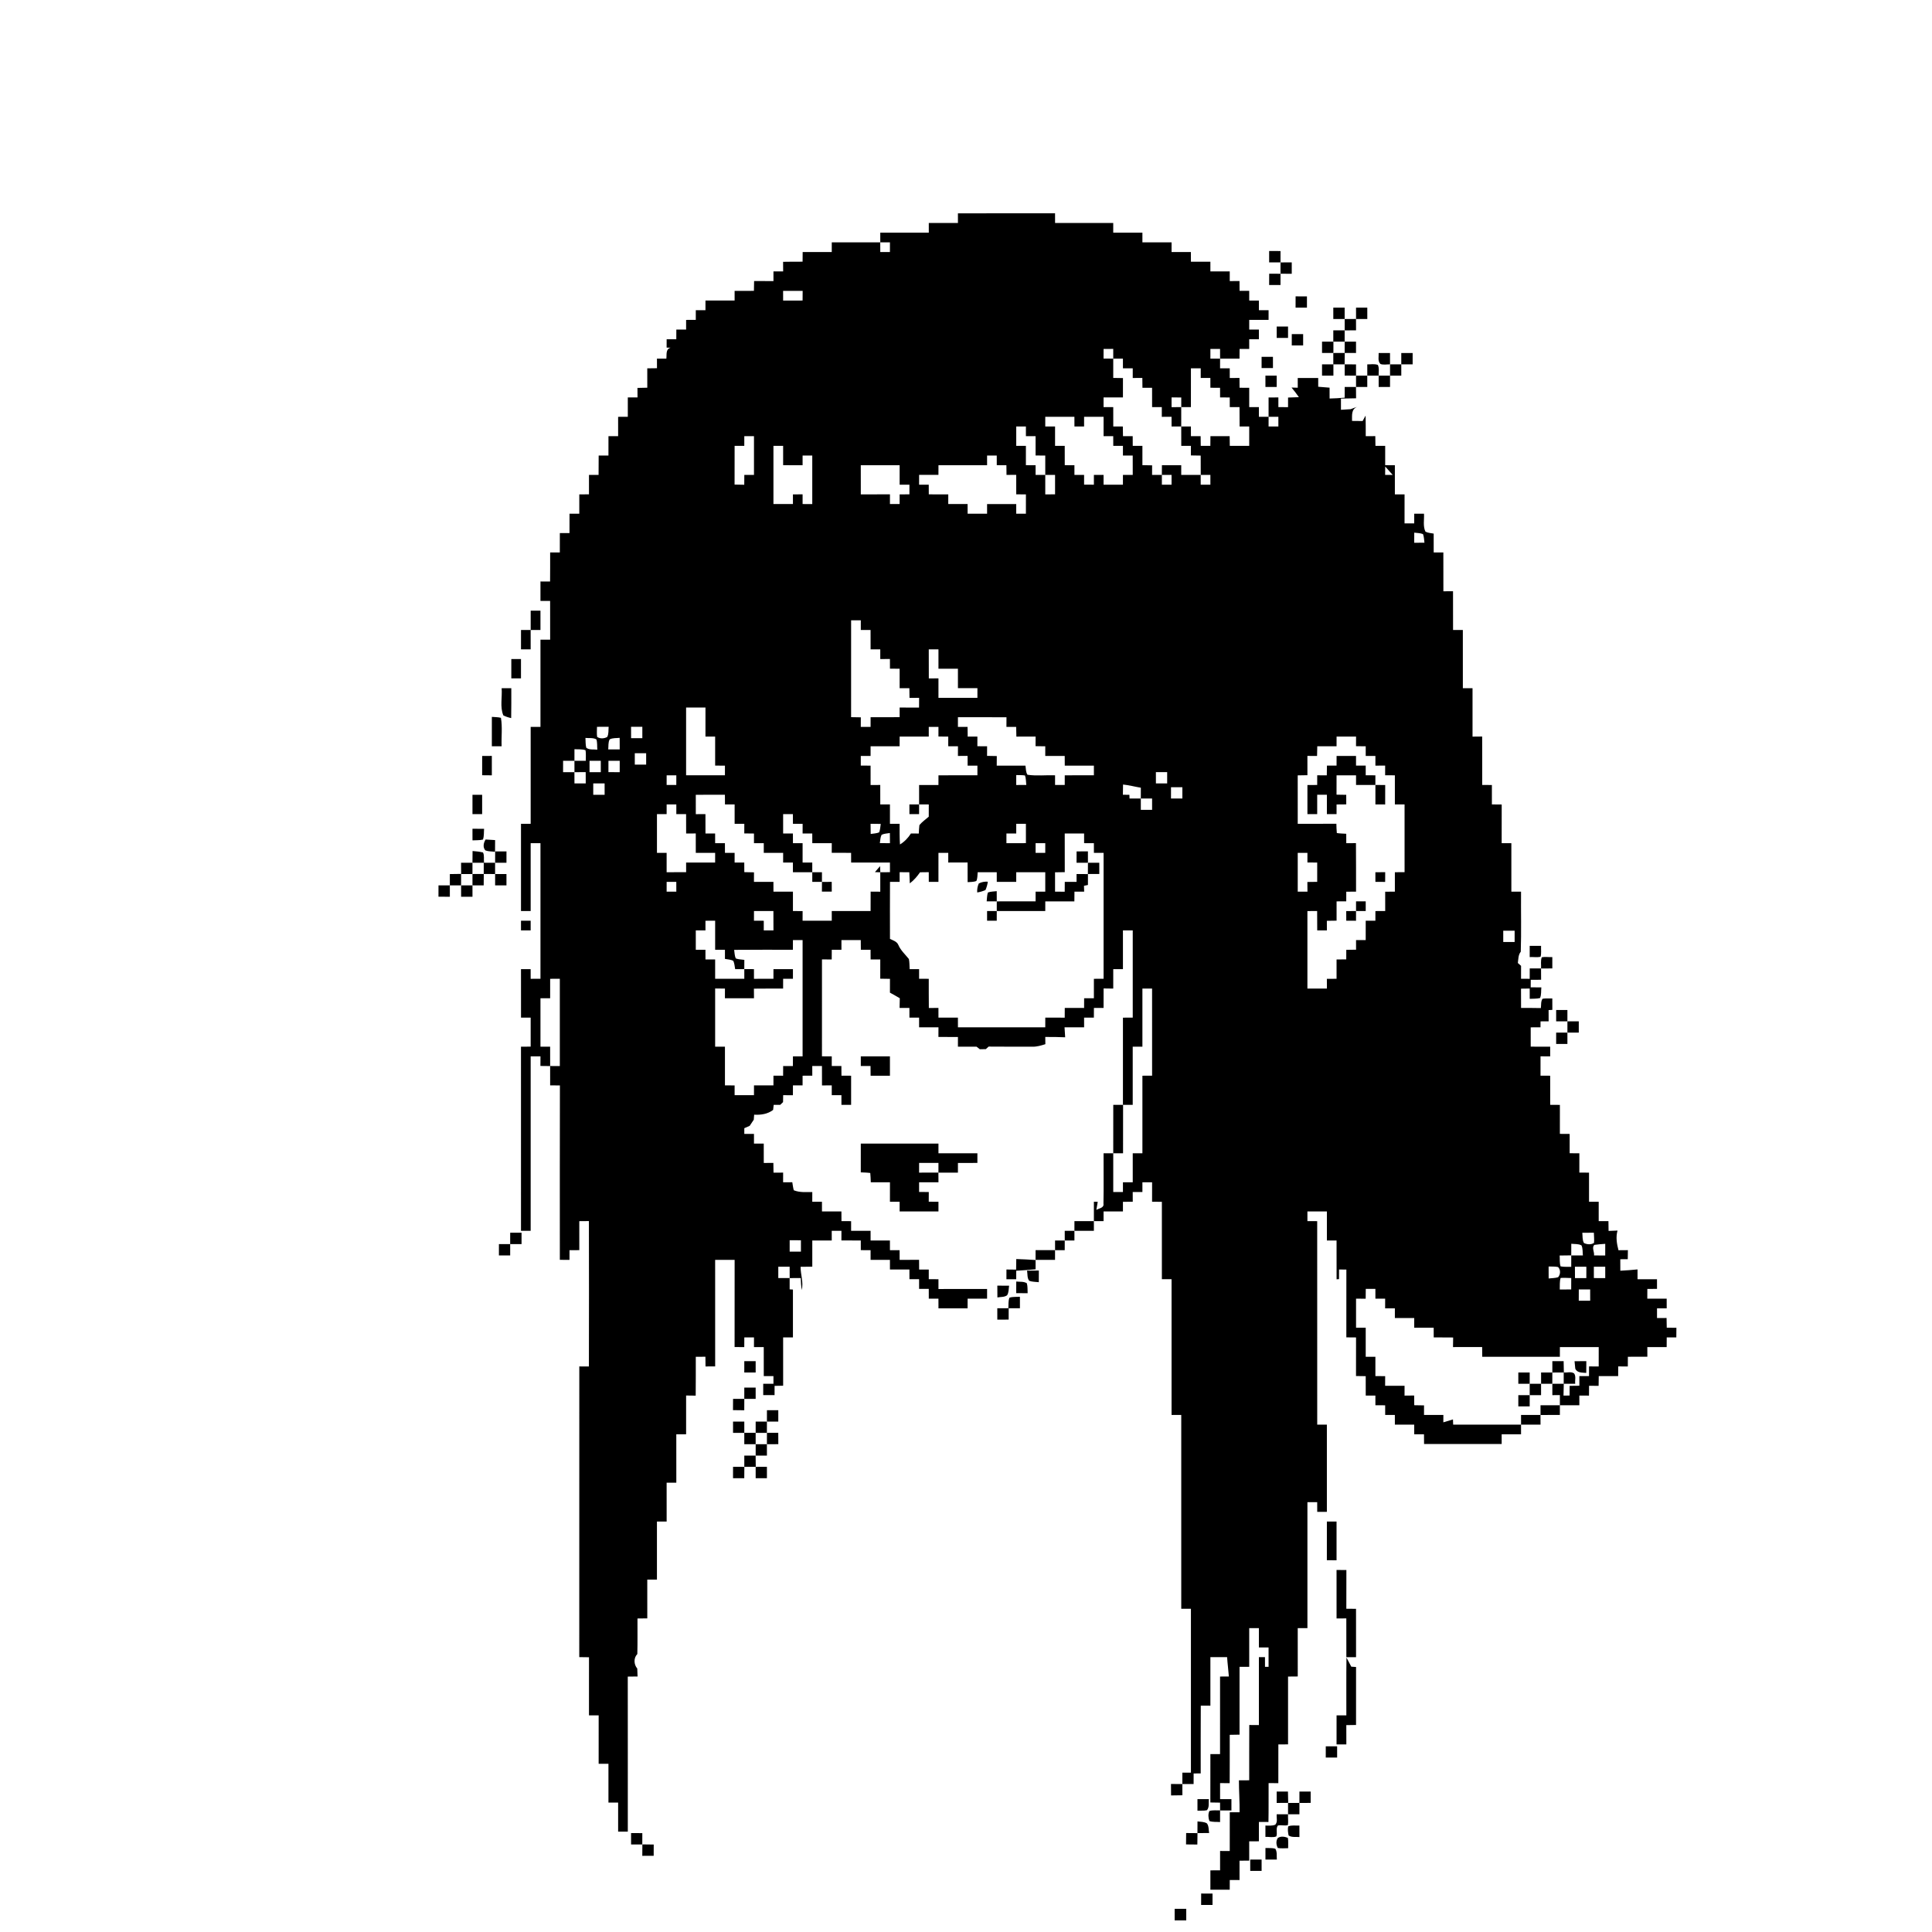 <svg width="250" height="250" viewBox="0 0 250 250" fill="none" xmlns="http://www.w3.org/2000/svg">
<g clip-path="url(#clip0_2525_37916)">
<path d="M123.955 27.604C128.143 27.599 132.333 27.606 136.523 27.602C136.523 28.019 136.525 28.438 136.527 28.855C139.035 28.853 141.544 28.858 144.052 28.853C144.052 29.27 144.052 29.687 144.052 30.107C145.31 30.107 146.569 30.107 147.827 30.107C147.825 30.524 147.827 30.943 147.827 31.36C149.085 31.36 150.344 31.36 151.602 31.363C151.6 31.777 151.598 32.195 151.6 32.612C152.432 32.614 153.266 32.614 154.1 32.612C154.103 33.029 154.103 33.446 154.105 33.865C154.944 33.865 155.783 33.865 156.624 33.865C156.622 34.283 156.622 34.7 156.624 35.117C157.458 35.117 158.293 35.119 159.129 35.119C159.127 35.536 159.127 35.953 159.129 36.371C159.549 36.371 159.97 36.371 160.392 36.368C160.395 36.792 160.395 37.214 160.399 37.636C160.814 37.636 161.229 37.636 161.648 37.636C161.646 38.056 161.646 38.473 161.648 38.89C162.065 38.89 162.48 38.89 162.902 38.892C162.897 39.307 162.9 39.724 162.9 40.139C163.317 40.141 163.734 40.141 164.153 40.143C164.153 40.561 164.151 40.978 164.153 41.395C163.317 41.395 162.483 41.395 161.648 41.395C161.646 41.814 161.646 42.231 161.648 42.649C162.065 42.649 162.48 42.649 162.9 42.646C162.9 43.063 162.9 43.48 162.902 43.898C162.48 43.9 162.063 43.9 161.646 43.902C161.646 44.319 161.646 44.734 161.648 45.151C161.231 45.151 160.816 45.151 160.402 45.151C160.397 45.569 160.395 45.988 160.392 46.407C159.553 46.405 158.714 46.405 157.878 46.405C157.876 46.822 157.875 47.239 157.875 47.657C158.293 47.657 158.71 47.659 159.129 47.661C159.129 48.078 159.127 48.493 159.129 48.913C159.549 48.91 159.968 48.908 160.39 48.908C160.392 49.33 160.395 49.754 160.399 50.176C160.814 50.178 161.229 50.178 161.648 50.178C161.646 51.012 161.646 51.849 161.648 52.683C162.065 52.683 162.48 52.683 162.9 52.683C162.897 53.1 162.9 53.517 162.902 53.934C163.317 53.934 163.736 53.934 164.153 53.934C164.153 53.1 164.153 52.266 164.153 51.432C164.573 51.432 164.995 51.429 165.421 51.429C165.419 51.846 165.419 52.264 165.421 52.681C165.836 52.683 166.253 52.683 166.673 52.685C166.673 52.27 166.673 51.856 166.675 51.443C167.141 51.429 167.607 51.415 168.075 51.394C167.782 50.961 167.458 50.551 167.125 50.15C167.325 50.155 167.726 50.166 167.929 50.171C167.926 49.749 167.926 49.33 167.926 48.91C168.809 48.91 169.693 48.91 170.576 48.91C170.576 49.288 170.574 49.665 170.576 50.045C171.065 50.078 171.557 50.115 172.046 50.164C172.046 50.632 172.046 51.098 172.049 51.569C172.699 51.55 173.351 51.518 174.001 51.457C173.999 50.996 174.001 50.534 174.004 50.075C174.488 50.075 174.976 50.075 175.465 50.075C175.467 50.562 175.47 51.049 175.477 51.539C174.822 51.544 174.169 51.555 173.519 51.576C173.517 52.059 173.517 52.541 173.519 53.026C173.934 53.002 174.351 52.977 174.768 52.949C175.052 52.842 175.332 52.734 175.628 52.648C174.81 52.953 174.973 53.785 174.952 54.468C175.407 54.473 175.863 54.477 176.322 54.482C176.448 54.247 176.576 54.011 176.709 53.778C176.73 54.666 176.723 55.554 176.726 56.442C177.136 56.44 177.548 56.437 177.963 56.435C177.97 56.854 177.975 57.274 177.982 57.691C178.399 57.691 178.821 57.693 179.242 57.693C179.242 58.528 179.242 59.362 179.242 60.196C179.66 60.196 180.077 60.198 180.496 60.198C180.496 61.457 180.496 62.713 180.496 63.971C180.911 63.969 181.33 63.971 181.75 63.971C181.745 65.223 181.747 66.476 181.747 67.728C182.162 67.728 182.582 67.728 182.999 67.728C182.999 67.311 182.999 66.893 183.001 66.476C183.421 66.474 183.84 66.474 184.264 66.474C184.311 67.243 184.106 68.082 184.453 68.797C184.782 68.963 185.157 68.981 185.518 69.049C185.52 69.86 185.518 70.673 185.52 71.487C185.935 71.484 186.352 71.484 186.769 71.487C186.776 73.16 186.772 74.835 186.774 76.511C187.189 76.508 187.601 76.508 188.021 76.508C188.028 78.179 188.023 79.85 188.025 81.521C188.445 81.519 188.869 81.519 189.291 81.519C189.293 84.028 189.291 86.538 189.293 89.05C189.708 89.048 190.125 89.05 190.545 89.05C190.545 91.141 190.542 93.229 190.545 95.319C190.959 95.314 191.374 95.31 191.791 95.307C191.803 97.395 191.796 99.483 191.796 101.574C192.213 101.574 192.63 101.576 193.05 101.578C193.05 102.417 193.05 103.254 193.05 104.093C193.471 104.095 193.896 104.1 194.32 104.104C194.313 105.77 194.317 107.437 194.315 109.103C194.732 109.103 195.149 109.105 195.569 109.11C195.569 111.2 195.569 113.29 195.569 115.383C195.986 115.381 196.403 115.381 196.822 115.383C196.801 117.972 196.869 120.561 196.787 123.15C196.452 123.565 196.48 124.113 196.408 124.611C196.513 124.702 196.72 124.889 196.825 124.979C196.822 125.539 196.822 126.096 196.822 126.655C197.193 126.655 197.566 126.655 197.943 126.657C197.941 126.208 197.943 125.762 197.946 125.315C198.433 125.315 198.922 125.315 199.411 125.315C199.411 125.804 199.414 126.291 199.418 126.781C198.971 126.783 198.521 126.785 198.079 126.79C198.074 127.112 198.072 127.433 198.072 127.76C198.528 127.76 198.987 127.762 199.449 127.767C199.4 128.223 199.467 128.71 199.283 129.146C198.845 129.258 198.388 129.218 197.946 129.249C197.943 128.804 197.941 128.361 197.943 127.918C197.566 127.92 197.191 127.925 196.818 127.932C196.822 128.764 196.822 129.596 196.825 130.43C197.678 130.425 198.531 130.425 199.386 130.444C199.442 130.039 199.365 129.591 199.605 129.237C200.02 129.172 200.446 129.211 200.868 129.202C200.868 129.694 200.87 130.185 200.873 130.679C200.751 130.684 200.509 130.698 200.388 130.703C200.388 131.187 200.39 131.672 200.393 132.159C200.041 132.159 199.691 132.159 199.344 132.164C199.344 132.355 199.342 132.739 199.339 132.931C198.915 132.933 198.493 132.933 198.072 132.938C198.074 133.769 198.074 134.604 198.074 135.436C198.913 135.438 199.754 135.438 200.593 135.44C200.591 135.855 200.591 136.272 200.593 136.692C200.173 136.689 199.756 136.689 199.342 136.689C199.342 137.524 199.342 138.36 199.342 139.195C199.759 139.195 200.173 139.195 200.593 139.197C200.593 140.453 200.593 141.707 200.593 142.963C201.01 142.965 201.43 142.967 201.849 142.972C201.844 144.221 201.847 145.472 201.847 146.722C202.268 146.724 202.688 146.726 203.114 146.731C203.107 147.563 203.11 148.395 203.114 149.227C203.529 149.229 203.949 149.231 204.368 149.236C204.366 150.068 204.366 150.9 204.366 151.732C204.781 151.732 205.2 151.736 205.619 151.739C205.619 152.995 205.619 154.251 205.619 155.507C206.034 155.507 206.451 155.507 206.871 155.509C206.871 156.343 206.871 157.178 206.871 158.014C207.29 158.014 207.707 158.012 208.132 158.014C208.134 158.434 208.141 158.858 208.148 159.282C208.532 159.266 208.919 159.249 209.308 159.235C209.066 160.077 209.213 160.948 209.43 161.778C209.835 161.773 210.238 161.769 210.648 161.769C210.641 162.155 210.637 162.547 210.632 162.938C210.308 162.938 209.984 162.941 209.665 162.945C209.665 163.437 209.665 163.933 209.67 164.43C210.411 164.399 211.152 164.332 211.895 164.262C211.893 164.681 211.895 165.106 211.897 165.53C212.736 165.527 213.575 165.527 214.414 165.53C214.414 165.944 214.414 166.359 214.417 166.779C213.997 166.779 213.582 166.786 213.165 166.79C213.163 167.208 213.16 167.627 213.16 168.046C213.997 168.046 214.831 168.046 215.668 168.049C215.666 168.464 215.668 168.881 215.67 169.3C215.248 169.3 214.831 169.3 214.417 169.302C214.414 169.72 214.414 170.137 214.417 170.556C214.827 170.552 215.239 170.552 215.654 170.549C215.661 170.966 215.668 171.383 215.677 171.805C216.09 171.805 216.507 171.808 216.926 171.815C216.919 172.227 216.917 172.644 216.915 173.061C216.497 173.057 216.085 173.057 215.673 173.057C215.668 173.474 215.666 173.891 215.666 174.313C214.829 174.31 213.995 174.31 213.163 174.31C213.16 174.725 213.163 175.142 213.167 175.559C212.326 175.564 211.485 175.564 210.646 175.564C210.641 175.979 210.641 176.398 210.639 176.818C210.222 176.813 209.807 176.813 209.395 176.816C209.39 177.23 209.39 177.65 209.39 178.069C208.551 178.067 207.714 178.067 206.878 178.069C206.869 178.486 206.866 178.906 206.859 179.328C206.447 179.321 206.034 179.318 205.624 179.318C205.619 179.74 205.615 180.164 205.615 180.591C205.195 180.588 204.778 180.584 204.366 180.584C204.363 181.001 204.366 181.42 204.368 181.84C203.527 181.84 202.688 181.84 201.847 181.842C201.847 181.399 201.847 180.961 201.849 180.523C201.523 180.523 201.197 180.528 200.873 180.532C200.87 180.038 200.87 179.549 200.873 179.06C201.36 179.057 201.851 179.057 202.343 179.06C202.341 178.57 202.341 178.083 202.343 177.596C201.851 177.598 201.362 177.601 200.873 177.605C200.87 177.114 200.87 176.622 200.873 176.133C201.357 176.13 201.844 176.13 202.334 176.13C202.341 176.615 202.35 177.104 202.362 177.594C202.795 177.645 203.308 177.445 203.692 177.724C203.963 178.109 203.774 178.617 203.832 179.057C203.336 179.057 202.844 179.057 202.352 179.06C202.343 179.57 202.331 180.078 202.317 180.588C202.513 180.586 202.907 180.584 203.105 180.581C203.103 180.16 203.107 179.745 203.11 179.328C203.529 179.321 203.949 179.316 204.37 179.314C204.368 178.896 204.366 178.482 204.368 178.069C204.781 178.067 205.198 178.069 205.617 178.069C205.617 177.65 205.619 177.233 205.622 176.816C206.037 176.816 206.454 176.813 206.871 176.818C206.871 175.981 206.871 175.147 206.873 174.313C205.198 174.31 203.522 174.31 201.849 174.313C201.844 174.728 201.847 175.145 201.847 175.564C198.498 175.564 195.149 175.564 191.801 175.564C191.796 175.142 191.794 174.725 191.789 174.308C190.533 174.313 189.277 174.31 188.018 174.31C188.025 173.896 188.028 173.481 188.037 173.071C187.198 173.057 186.359 173.057 185.523 173.057C185.52 172.64 185.518 172.22 185.518 171.805C184.677 171.805 183.838 171.805 182.999 171.805C182.999 171.388 182.999 170.969 183.001 170.554C182.165 170.552 181.33 170.552 180.496 170.554C180.494 170.134 180.494 169.717 180.496 169.302C180.074 169.3 179.655 169.3 179.235 169.3C179.233 168.881 179.235 168.464 179.238 168.046C178.816 168.046 178.396 168.046 177.977 168.049C177.975 167.625 177.975 167.205 177.975 166.783C177.558 166.781 177.143 166.779 176.73 166.779C176.723 167.201 176.721 167.625 176.719 168.051C176.301 168.049 175.884 168.046 175.472 168.049C175.47 169.3 175.47 170.554 175.472 171.805C175.887 171.803 176.304 171.805 176.723 171.808C176.723 173.059 176.723 174.31 176.723 175.564C177.138 175.562 177.555 175.562 177.975 175.564C177.975 176.398 177.975 177.233 177.975 178.067C178.394 178.067 178.816 178.067 179.24 178.072C179.235 178.486 179.233 178.903 179.235 179.321C180.072 179.321 180.911 179.321 181.75 179.323C181.747 179.745 181.745 180.164 181.747 180.591C182.16 180.584 182.575 180.581 182.992 180.579C182.994 180.996 182.999 181.413 183.004 181.835C183.425 181.84 183.847 181.847 184.269 181.856C184.267 182.266 184.264 182.679 184.267 183.093C185.101 183.093 185.937 183.093 186.772 183.093C186.769 183.41 186.767 183.73 186.767 184.049C187.18 183.918 187.597 183.795 188.014 183.671C188.021 183.841 188.032 184.179 188.039 184.35C190.966 184.343 193.896 184.352 196.825 184.345C196.82 183.925 196.822 183.511 196.822 183.093C197.661 183.093 198.5 183.093 199.342 183.093C199.339 182.674 199.342 182.257 199.342 181.842C200.176 181.84 201.01 181.84 201.847 181.842C201.844 182.257 201.844 182.674 201.847 183.091C201.008 183.091 200.173 183.091 199.337 183.1C199.337 183.513 199.339 183.93 199.344 184.347C198.503 184.345 197.661 184.345 196.822 184.347C196.82 184.762 196.82 185.179 196.822 185.599C195.986 185.599 195.149 185.599 194.315 185.601C194.315 186.016 194.313 186.43 194.317 186.85C190.969 186.852 187.62 186.85 184.274 186.852C184.269 186.433 184.267 186.016 184.264 185.601C183.84 185.596 183.421 185.596 183.001 185.599C182.999 185.179 182.999 184.762 182.999 184.347C182.165 184.345 181.33 184.345 180.496 184.347C180.494 183.928 180.494 183.508 180.494 183.093C180.074 183.091 179.657 183.091 179.242 183.091C179.24 182.674 179.24 182.257 179.24 181.844C178.818 181.84 178.396 181.84 177.977 181.84C177.975 181.42 177.972 181.003 177.975 180.588C177.558 180.586 177.14 180.586 176.726 180.588C176.723 179.749 176.721 178.91 176.723 178.074C176.304 178.067 175.884 178.062 175.467 178.058C175.477 176.394 175.47 174.728 175.472 173.064C175.052 173.059 174.633 173.054 174.216 173.054C174.223 170.13 174.216 167.205 174.22 164.283C173.904 164.276 173.589 164.271 173.274 164.271C173.272 164.684 173.27 165.101 173.27 165.518L172.953 165.541C172.948 163.866 172.953 162.19 172.95 160.517C172.531 160.517 172.114 160.515 171.699 160.519C171.699 159.266 171.699 158.012 171.699 156.761C170.858 156.758 170.017 156.758 169.178 156.761C169.175 157.175 169.178 157.595 169.18 158.012C169.599 158.012 170.021 158.014 170.445 158.017C170.448 166.793 170.443 175.571 170.448 184.347C170.862 184.347 171.28 184.345 171.697 184.347C171.697 188.108 171.699 191.872 171.697 195.633C171.277 195.631 170.862 195.633 170.448 195.635C170.445 195.216 170.443 194.796 170.445 194.382C170.021 194.379 169.599 194.379 169.18 194.382C169.178 199.814 169.178 205.246 169.18 210.68C168.761 210.678 168.341 210.678 167.926 210.68C167.929 212.763 167.924 214.849 167.929 216.935C167.509 216.937 167.09 216.939 166.673 216.946C166.675 219.871 166.673 222.798 166.673 225.722C166.253 225.722 165.836 225.722 165.419 225.727C165.419 227.398 165.423 229.066 165.416 230.74C164.995 230.733 164.575 230.733 164.156 230.733C164.146 232.41 164.17 234.088 164.137 235.764C163.725 235.759 163.312 235.754 162.902 235.757C162.9 236.591 162.9 237.425 162.902 238.262C162.483 238.262 162.063 238.264 161.646 238.269C161.648 239.101 161.646 239.933 161.648 240.767C161.229 240.765 160.812 240.769 160.395 240.772C160.395 241.606 160.395 242.44 160.395 243.277C159.973 243.274 159.551 243.27 159.132 243.272C159.129 243.689 159.127 244.106 159.127 244.528C158.293 244.526 157.458 244.526 156.624 244.528C156.624 243.692 156.622 242.857 156.624 242.025C157.039 242.021 157.458 242.021 157.878 242.018C157.876 241.184 157.876 240.35 157.878 239.516C158.293 239.516 158.71 239.516 159.129 239.52C159.132 237.849 159.129 236.179 159.132 234.508C159.551 234.503 159.977 234.505 160.402 234.505C160.423 233.126 160.313 231.751 160.315 230.374C160.758 230.371 161.203 230.367 161.648 230.369C161.653 227.985 161.641 225.599 161.655 223.215C162.068 223.215 162.485 223.22 162.9 223.224C162.902 220.295 162.9 217.366 162.902 214.436C163.098 214.436 163.492 214.436 163.687 214.436C163.685 214.851 163.687 215.271 163.69 215.69C163.806 215.69 164.039 215.69 164.153 215.69C164.153 214.854 164.153 214.017 164.151 213.183C163.734 213.18 163.317 213.18 162.902 213.183C162.9 212.346 162.9 211.512 162.9 210.678C162.483 210.675 162.063 210.675 161.648 210.678C161.646 212.349 161.648 214.019 161.648 215.69C161.229 215.688 160.812 215.688 160.397 215.69C160.397 218.615 160.395 221.539 160.397 224.464C159.973 224.469 159.549 224.476 159.127 224.485C159.127 226.571 159.136 228.656 159.12 230.742C158.705 230.735 158.29 230.733 157.878 230.733C157.876 231.42 157.876 232.112 157.878 232.804C158.367 232.802 158.857 232.802 159.346 232.804C159.346 233.291 159.346 233.783 159.346 234.275C158.857 234.272 158.367 234.272 157.88 234.272C157.878 233.932 157.875 233.597 157.875 233.261C157.454 233.252 157.037 233.247 156.619 233.24C156.629 231.152 156.622 229.066 156.624 226.978C157.039 226.976 157.456 226.976 157.873 226.978C157.88 223.634 157.875 220.288 157.875 216.944C158.253 216.939 158.633 216.937 159.015 216.939C158.952 216.103 158.84 215.271 158.787 214.436C158.067 214.436 157.344 214.436 156.624 214.436C156.622 216.529 156.624 218.624 156.624 220.717C156.207 220.712 155.792 220.707 155.38 220.71C155.359 223.632 155.375 226.554 155.37 229.479C155.063 229.479 154.758 229.479 154.455 229.486C154.452 229.938 154.452 230.392 154.452 230.851C153.965 230.849 153.48 230.851 152.998 230.854C152.996 230.36 152.996 229.87 152.998 229.383C153.366 229.379 153.734 229.376 154.105 229.379C154.103 222.311 154.105 215.243 154.105 208.175C153.686 208.173 153.268 208.17 152.854 208.175C152.851 199.814 152.854 191.455 152.854 183.093C152.434 183.091 152.015 183.091 151.6 183.091C151.6 177.237 151.6 171.383 151.6 165.53C151.18 165.527 150.763 165.527 150.346 165.527C150.346 162.188 150.346 158.849 150.346 155.512C149.922 155.507 149.5 155.507 149.078 155.507C149.081 154.666 149.081 153.827 149.081 152.99C148.661 152.988 148.244 152.988 147.827 152.988C147.827 153.407 147.827 153.827 147.827 154.249C147.408 154.244 146.99 154.242 146.573 154.244C146.573 154.663 146.576 155.085 146.578 155.507C146.152 155.507 145.73 155.507 145.308 155.512C145.306 155.926 145.306 156.341 145.308 156.761C144.471 156.758 143.637 156.761 142.801 156.761C142.801 157.178 142.798 157.593 142.801 158.012C142.381 158.01 141.966 158.012 141.549 158.012C141.549 157.175 141.549 156.341 141.549 155.505C141.675 155.507 141.922 155.512 142.048 155.512C141.987 155.859 141.927 156.208 141.868 156.558C142.223 156.346 142.882 156.311 142.787 155.752C142.835 153.58 142.787 151.405 142.801 149.234C143.218 149.231 143.635 149.229 144.054 149.231C144.054 150.902 144.054 152.573 144.054 154.246C144.471 154.244 144.889 154.244 145.308 154.246C145.306 153.827 145.306 153.407 145.308 152.99C145.73 152.988 146.152 152.988 146.576 152.988C146.576 151.734 146.576 150.483 146.576 149.231C146.99 149.229 147.408 149.229 147.827 149.231C147.827 145.887 147.827 142.541 147.827 139.197C148.244 139.195 148.661 139.195 149.081 139.195C149.078 135.438 149.083 131.681 149.078 127.923C148.659 127.92 148.244 127.923 147.827 127.923C147.827 130.428 147.827 132.933 147.827 135.438C147.408 135.438 146.99 135.438 146.573 135.438C146.573 137.948 146.573 140.46 146.573 142.97C146.156 142.967 145.741 142.965 145.327 142.963C145.317 145.053 145.324 147.141 145.322 149.231C144.898 149.229 144.476 149.229 144.054 149.231C144.054 147.143 144.052 145.055 144.057 142.97C144.471 142.967 144.889 142.967 145.308 142.967C145.308 139.206 145.308 135.445 145.308 131.684C145.73 131.681 146.152 131.681 146.576 131.681C146.573 127.918 146.576 124.157 146.576 120.396C146.152 120.393 145.73 120.393 145.308 120.393C145.308 122.062 145.308 123.733 145.308 125.404C144.889 125.401 144.471 125.401 144.054 125.404C144.054 126.242 144.054 127.084 144.054 127.923C143.637 127.916 143.22 127.909 142.805 127.906C142.801 128.748 142.801 129.587 142.801 130.428C142.383 130.425 141.969 130.425 141.554 130.425C141.549 130.843 141.547 131.262 141.547 131.681C141.123 131.679 140.701 131.679 140.281 131.681C140.281 132.096 140.281 132.513 140.284 132.931C139.438 132.933 138.594 132.933 137.751 132.935C137.774 133.364 137.8 133.793 137.832 134.224C136.975 134.18 136.115 134.18 135.257 134.182C135.26 134.492 135.262 134.804 135.269 135.116C134.728 135.287 134.176 135.454 133.603 135.443C131.713 135.438 129.821 135.445 127.928 135.429C127.837 135.51 127.656 135.676 127.565 135.757C127.371 135.762 126.982 135.769 126.789 135.771C126.682 135.69 126.467 135.522 126.36 135.438C125.558 135.438 124.757 135.438 123.955 135.438C123.955 135.019 123.955 134.601 123.957 134.187C123.114 134.184 122.273 134.184 121.431 134.18C121.434 133.762 121.436 133.348 121.438 132.935C120.602 132.933 119.767 132.933 118.931 132.933C118.931 132.516 118.929 132.096 118.931 131.681C118.511 131.679 118.094 131.679 117.679 131.679C117.679 131.262 117.677 130.843 117.677 130.428C117.253 130.425 116.829 130.425 116.405 130.428C116.414 130.008 116.421 129.589 116.433 129.172C116.013 128.92 115.587 128.682 115.158 128.449C115.158 127.853 115.158 127.259 115.16 126.662C114.741 126.655 114.321 126.648 113.904 126.643C113.907 125.811 113.907 124.979 113.907 124.15C113.49 124.148 113.075 124.152 112.658 124.155C112.655 123.735 112.653 123.316 112.651 122.898C112.231 122.898 111.812 122.898 111.395 122.901C111.39 122.481 111.385 122.062 111.383 121.645C110.549 121.645 109.714 121.645 108.882 121.645C108.88 122.062 108.88 122.479 108.882 122.898C108.463 122.896 108.046 122.896 107.631 122.898C107.626 123.316 107.626 123.733 107.624 124.152C107.202 124.15 106.783 124.15 106.363 124.148C106.359 128.328 106.363 132.509 106.361 136.689C106.783 136.689 107.207 136.692 107.629 136.694C107.629 137.109 107.626 137.524 107.629 137.943C108.044 137.943 108.461 137.943 108.875 137.943C108.878 138.36 108.88 138.777 108.885 139.195C109.3 139.195 109.717 139.195 110.134 139.197C110.134 140.453 110.134 141.711 110.134 142.967C109.717 142.967 109.297 142.967 108.882 142.97C108.88 142.55 108.88 142.133 108.88 141.716C108.463 141.714 108.046 141.714 107.629 141.714C107.629 141.292 107.629 140.868 107.629 140.448C107.207 140.446 106.785 140.448 106.366 140.451C106.361 139.614 106.361 138.777 106.361 137.943C105.944 137.943 105.524 137.941 105.107 137.943C105.107 138.358 105.11 138.775 105.11 139.195C104.692 139.195 104.273 139.195 103.856 139.197C103.854 139.614 103.854 140.029 103.854 140.446C103.436 140.446 103.022 140.446 102.607 140.448C102.605 140.87 102.602 141.292 102.602 141.718C102.18 141.716 101.761 141.714 101.341 141.716C101.337 142.012 101.332 142.313 101.327 142.613C101.237 142.699 101.055 142.876 100.962 142.965C100.68 142.963 100.398 142.963 100.116 142.965C100.097 143.13 100.06 143.459 100.041 143.624C99.333 144.165 98.457 144.289 97.587 144.24C97.571 144.454 97.555 144.671 97.538 144.89C97.354 145.149 97.18 145.414 97.009 145.682C96.776 145.785 96.543 145.887 96.313 145.99C96.313 146.174 96.313 146.542 96.313 146.724C96.73 146.724 97.147 146.726 97.564 146.729C97.564 147.146 97.562 147.56 97.564 147.98C97.986 147.978 98.408 147.978 98.829 147.978C98.832 148.814 98.832 149.648 98.832 150.485C99.244 150.483 99.659 150.483 100.074 150.48C100.078 150.897 100.085 151.317 100.092 151.739C100.505 151.736 100.92 151.734 101.337 151.736C101.334 152.149 101.334 152.566 101.334 152.985C101.731 152.983 102.127 152.983 102.523 152.983C102.579 153.328 102.621 153.678 102.714 154.018C103.471 154.332 104.308 154.246 105.11 154.251C105.107 154.668 105.107 155.087 105.107 155.509C105.524 155.507 105.942 155.507 106.361 155.509C106.361 155.926 106.361 156.343 106.363 156.763C107.2 156.761 108.039 156.761 108.878 156.761C108.88 157.178 108.882 157.595 108.887 158.014C109.302 158.014 109.717 158.014 110.134 158.017C110.134 158.431 110.134 158.849 110.134 159.266C110.973 159.266 111.814 159.266 112.653 159.266C112.653 159.683 112.653 160.1 112.655 160.519C113.487 160.519 114.321 160.519 115.156 160.519C115.156 160.934 115.158 161.351 115.158 161.771C115.575 161.769 115.992 161.771 116.409 161.773C116.409 162.188 116.409 162.605 116.412 163.025C117.251 163.025 118.09 163.025 118.929 163.022C118.929 163.439 118.931 163.859 118.936 164.281C119.35 164.278 119.765 164.276 120.182 164.278C120.18 164.691 120.182 165.108 120.182 165.525C120.599 165.525 121.017 165.527 121.436 165.532C121.434 165.951 121.434 166.373 121.436 166.797C123.533 166.797 125.631 166.797 127.728 166.795C127.726 167.212 127.728 167.629 127.728 168.049C126.889 168.046 126.048 168.046 125.209 168.049C125.206 168.464 125.206 168.881 125.206 169.3C123.95 169.302 122.694 169.3 121.438 169.3C121.436 168.881 121.434 168.464 121.434 168.046C121.017 168.046 120.599 168.044 120.185 168.049C120.182 167.622 120.182 167.203 120.182 166.781C119.763 166.781 119.346 166.781 118.931 166.783C118.929 166.362 118.931 165.947 118.931 165.53C118.514 165.527 118.097 165.527 117.682 165.527C117.679 165.11 117.677 164.693 117.677 164.276C116.836 164.276 115.997 164.276 115.158 164.276C115.158 163.856 115.158 163.439 115.158 163.025C114.324 163.025 113.49 163.025 112.655 163.025C112.653 162.605 112.653 162.188 112.653 161.773C112.231 161.769 111.809 161.769 111.388 161.769C111.388 161.351 111.385 160.934 111.385 160.522C110.549 160.517 109.714 160.517 108.878 160.51C108.878 160.095 108.88 159.681 108.882 159.266C108.463 159.266 108.044 159.266 107.626 159.27C107.626 159.683 107.626 160.098 107.629 160.517C106.79 160.517 105.949 160.517 105.11 160.519C105.107 161.647 105.107 162.778 105.11 163.908C104.606 163.91 104.101 163.915 103.597 163.924C103.586 164.933 104.005 165.935 103.735 166.937C103.665 166.418 103.637 165.898 103.616 165.378C103.136 165.378 102.658 165.381 102.18 165.385C102.18 165.868 102.18 166.355 102.18 166.842C102.285 166.849 102.5 166.86 102.605 166.867C102.602 168.93 102.605 170.994 102.605 173.059C102.18 173.059 101.759 173.057 101.337 173.057C101.334 175.14 101.334 177.226 101.339 179.309C100.969 179.314 100.598 179.321 100.232 179.33C100.23 179.728 100.228 180.127 100.228 180.53C99.738 180.528 99.249 180.528 98.76 180.528C98.76 180.036 98.76 179.549 98.76 179.06C99.2 179.057 99.643 179.057 100.085 179.06C100.083 178.726 100.083 178.398 100.083 178.069C99.666 178.067 99.249 178.067 98.832 178.069C98.832 176.816 98.832 175.562 98.829 174.31C98.408 174.31 97.986 174.308 97.564 174.313C97.564 173.891 97.566 173.476 97.566 173.061C97.149 173.059 96.732 173.057 96.315 173.059C96.313 173.476 96.31 173.893 96.308 174.315C95.891 174.31 95.474 174.308 95.056 174.306C95.064 170.545 95.059 166.786 95.061 163.025C94.22 163.025 93.381 163.022 92.54 163.025C92.54 167.62 92.537 172.218 92.542 176.813C92.125 176.813 91.708 176.813 91.293 176.818C91.288 176.396 91.284 175.979 91.281 175.562C90.864 175.559 90.45 175.562 90.035 175.566C90.03 177.242 90.044 178.92 90.023 180.595C89.611 180.588 89.196 180.581 88.783 180.579C88.781 182.25 88.781 183.923 88.783 185.596C88.359 185.596 87.935 185.599 87.513 185.603C87.518 187.689 87.516 189.775 87.516 191.86C87.096 191.86 86.679 191.86 86.262 191.863C86.262 193.536 86.262 195.209 86.264 196.884C85.845 196.882 85.428 196.884 85.008 196.887C85.008 199.392 85.01 201.897 85.008 204.402C84.591 204.4 84.174 204.4 83.757 204.402C83.757 206.073 83.754 207.744 83.759 209.417C83.335 209.422 82.911 209.424 82.489 209.431C82.482 210.964 82.51 212.498 82.47 214.033C81.972 214.532 82.009 215.387 82.461 215.907C82.475 216.247 82.489 216.592 82.501 216.937C82.079 216.939 81.655 216.942 81.233 216.951C81.245 223.637 81.235 230.325 81.238 237.01C80.82 237.008 80.403 237.008 79.986 237.01C79.984 235.759 79.984 234.508 79.986 233.256C79.567 233.252 79.15 233.252 78.733 233.252C78.735 231.578 78.733 229.903 78.733 228.23C78.311 228.227 77.887 228.227 77.465 228.23C77.467 226.142 77.465 224.054 77.467 221.968C77.048 221.966 76.631 221.963 76.213 221.966C76.213 219.461 76.209 216.956 76.216 214.448C75.796 214.439 75.377 214.434 74.957 214.43C74.964 201.892 74.957 189.353 74.962 176.816C75.374 176.816 75.789 176.816 76.204 176.823C76.218 170.552 76.218 164.278 76.204 158.007C75.789 158.01 75.374 158.012 74.96 158.017C74.96 159.266 74.957 160.517 74.962 161.769C74.538 161.769 74.116 161.769 73.694 161.773C73.692 162.188 73.692 162.607 73.692 163.027C73.275 163.025 72.858 163.022 72.443 163.022C72.448 155.5 72.429 147.975 72.452 140.453C72.031 140.448 71.609 140.446 71.189 140.446C71.189 139.614 71.189 138.78 71.187 137.948C70.767 137.943 70.35 137.938 69.931 137.934C69.933 137.517 69.936 137.104 69.938 136.692C69.514 136.689 69.09 136.689 68.668 136.692C68.668 144.216 68.668 151.741 68.668 159.266C68.251 159.263 67.834 159.266 67.416 159.266C67.414 151.324 67.416 143.384 67.414 135.443C67.834 135.438 68.251 135.436 68.668 135.433C68.668 134.182 68.67 132.933 68.668 131.681C68.251 131.679 67.834 131.679 67.419 131.681C67.414 129.589 67.416 127.496 67.416 125.404C67.834 125.401 68.248 125.401 68.665 125.404C68.665 125.821 68.668 126.238 68.668 126.657C69.09 126.655 69.511 126.655 69.936 126.655C69.936 120.806 69.936 114.957 69.936 109.105C69.511 109.105 69.09 109.105 68.668 109.108C68.67 112.032 68.665 114.957 68.668 117.884C68.251 117.884 67.834 117.886 67.416 117.888C67.414 114.127 67.416 110.364 67.416 106.602C67.834 106.6 68.251 106.6 68.668 106.6C68.668 102.419 68.67 98.241 68.668 94.063C69.09 94.061 69.514 94.058 69.936 94.058C69.933 90.297 69.936 86.536 69.936 82.775C70.353 82.772 70.77 82.772 71.189 82.772C71.187 81.102 71.192 79.431 71.185 77.762C70.767 77.76 70.353 77.76 69.936 77.76C69.936 76.921 69.936 76.082 69.936 75.243C70.35 75.243 70.765 75.245 71.18 75.248C71.194 73.994 71.189 72.738 71.189 71.484C71.606 71.484 72.023 71.484 72.441 71.487C72.441 70.652 72.441 69.816 72.443 68.981C72.858 68.981 73.275 68.981 73.692 68.981C73.692 68.147 73.692 67.311 73.694 66.476C74.116 66.474 74.538 66.474 74.96 66.472C74.96 65.64 74.962 64.805 74.96 63.974C75.377 63.971 75.794 63.969 76.213 63.967C76.211 63.128 76.211 62.289 76.213 61.45C76.626 61.45 77.041 61.452 77.456 61.454C77.465 60.618 77.467 59.783 77.467 58.947C77.889 58.947 78.311 58.945 78.733 58.945C78.733 58.11 78.733 57.274 78.735 56.44C79.15 56.44 79.569 56.44 79.986 56.442C79.984 55.605 79.984 54.771 79.984 53.937C80.401 53.934 80.818 53.934 81.238 53.934C81.238 53.1 81.238 52.264 81.238 51.429C81.657 51.429 82.074 51.429 82.494 51.429C82.491 51.019 82.489 50.607 82.487 50.197C82.911 50.185 83.333 50.178 83.759 50.169C83.757 49.334 83.757 48.5 83.757 47.663C84.174 47.659 84.593 47.654 85.013 47.647C85.01 47.232 85.01 46.818 85.01 46.403C85.414 46.405 85.819 46.407 86.225 46.41C86.292 45.883 86.113 45.17 86.784 44.991C86.609 44.991 86.434 44.986 86.26 44.981C86.26 44.62 86.262 44.261 86.264 43.9C86.679 43.9 87.096 43.9 87.513 43.9C87.516 43.483 87.516 43.066 87.518 42.649C87.94 42.649 88.359 42.649 88.783 42.646C88.781 42.229 88.783 41.814 88.783 41.397C89.198 41.395 89.615 41.395 90.035 41.395C90.035 40.978 90.035 40.558 90.035 40.141C90.452 40.141 90.869 40.141 91.286 40.143C91.286 39.724 91.288 39.307 91.288 38.89C92.544 38.892 93.803 38.892 95.059 38.89C95.059 38.473 95.059 38.056 95.059 37.641C95.891 37.638 96.723 37.636 97.557 37.636C97.564 37.212 97.571 36.788 97.58 36.366C98.415 36.371 99.249 36.371 100.085 36.373C100.083 35.953 100.083 35.534 100.085 35.117C100.503 35.117 100.92 35.117 101.339 35.117C101.337 34.704 101.334 34.292 101.332 33.88C102.173 33.863 103.012 33.863 103.854 33.863C103.856 33.446 103.861 33.029 103.865 32.612C105.119 32.614 106.373 32.614 107.629 32.612C107.629 32.195 107.629 31.777 107.631 31.358C109.721 31.36 111.814 31.36 113.904 31.36C113.904 31.777 113.904 32.195 113.907 32.612C114.321 32.612 114.739 32.614 115.156 32.614C115.156 32.197 115.158 31.777 115.158 31.36C114.741 31.36 114.324 31.36 113.907 31.36C113.907 30.943 113.907 30.524 113.907 30.107C115.999 30.107 118.092 30.107 120.185 30.107C120.182 29.689 120.182 29.272 120.185 28.855C121.441 28.855 122.699 28.855 123.957 28.855C123.955 28.438 123.955 28.021 123.955 27.604ZM101.334 37.638C101.334 38.056 101.334 38.473 101.337 38.892C102.176 38.89 103.015 38.89 103.854 38.89C103.856 38.475 103.858 38.058 103.863 37.643C103.019 37.636 102.176 37.636 101.334 37.638ZM142.803 45.154C142.801 45.569 142.798 45.983 142.798 46.4C143.215 46.405 143.632 46.403 144.054 46.405C144.052 45.986 144.054 45.569 144.052 45.149C143.635 45.149 143.22 45.151 142.803 45.154ZM156.624 45.151C156.622 45.569 156.622 45.986 156.624 46.405C157.039 46.405 157.458 46.405 157.878 46.405C157.876 45.986 157.875 45.569 157.875 45.151C157.458 45.151 157.041 45.151 156.624 45.151ZM144.054 46.405C144.054 47.237 144.054 48.071 144.054 48.903C144.471 48.91 144.891 48.915 145.31 48.922C145.308 49.756 145.306 50.59 145.308 51.427C144.471 51.429 143.637 51.429 142.801 51.429C142.801 51.846 142.801 52.266 142.801 52.683C143.218 52.683 143.635 52.683 144.054 52.683C144.054 53.517 144.054 54.354 144.057 55.19C144.467 55.188 144.879 55.186 145.294 55.184C145.301 55.603 145.308 56.022 145.315 56.442C145.734 56.44 146.152 56.44 146.571 56.44C146.571 56.857 146.573 57.274 146.576 57.693C146.99 57.691 147.408 57.693 147.827 57.693C147.827 58.525 147.827 59.357 147.827 60.191C148.244 60.198 148.664 60.205 149.083 60.215C149.078 60.625 149.078 61.037 149.078 61.45C149.498 61.45 149.92 61.45 150.342 61.452C150.344 61.033 150.349 60.613 150.353 60.196C151.185 60.196 152.019 60.198 152.851 60.203C152.851 60.618 152.849 61.035 152.851 61.45C153.69 61.45 154.529 61.45 155.368 61.45C155.368 61.871 155.368 62.293 155.37 62.717C155.788 62.715 156.205 62.717 156.624 62.717C156.622 62.293 156.622 61.871 156.624 61.45C156.207 61.45 155.79 61.447 155.375 61.45C155.37 60.618 155.37 59.783 155.37 58.952C154.946 58.945 154.524 58.94 154.1 58.933C154.1 58.518 154.103 58.106 154.105 57.693C153.688 57.693 153.271 57.693 152.856 57.693C152.851 56.859 152.851 56.022 152.851 55.188C152.432 55.186 152.017 55.188 151.602 55.188C151.6 54.769 151.598 54.352 151.598 53.934C151.176 53.934 150.756 53.937 150.337 53.937C150.337 53.52 150.335 53.1 150.337 52.681C149.915 52.681 149.498 52.681 149.081 52.681C149.081 51.846 149.081 51.012 149.078 50.178C148.661 50.178 148.247 50.178 147.832 50.178C147.827 49.754 147.822 49.327 147.818 48.903C147.403 48.906 146.988 48.908 146.576 48.913C146.573 48.493 146.576 48.076 146.576 47.659C146.152 47.659 145.73 47.659 145.308 47.657C145.306 47.239 145.306 46.822 145.306 46.405C144.889 46.405 144.471 46.405 144.054 46.405ZM154.105 47.657C154.103 49.332 154.105 51.008 154.103 52.683C153.686 52.683 153.266 52.681 152.851 52.681C152.851 53.517 152.851 54.352 152.851 55.188C153.266 55.188 153.683 55.186 154.103 55.186C154.103 55.603 154.103 56.022 154.107 56.442C154.522 56.44 154.942 56.437 155.361 56.437C155.366 56.854 155.37 57.274 155.377 57.693C155.79 57.693 156.205 57.693 156.619 57.693C156.622 57.274 156.624 56.857 156.629 56.44C157.458 56.44 158.288 56.44 159.118 56.437C159.122 56.857 159.127 57.274 159.136 57.693C159.973 57.693 160.809 57.693 161.648 57.693C161.648 56.857 161.648 56.02 161.648 55.186C161.231 55.186 160.819 55.188 160.404 55.19C160.397 54.354 160.395 53.515 160.392 52.678C159.97 52.681 159.549 52.681 159.132 52.683C159.127 52.264 159.129 51.849 159.129 51.432C158.712 51.429 158.293 51.427 157.878 51.427C157.876 51.01 157.875 50.595 157.875 50.178C157.458 50.178 157.041 50.176 156.624 50.176C156.622 49.754 156.622 49.332 156.622 48.908C156.205 48.908 155.788 48.908 155.373 48.91C155.37 48.493 155.373 48.076 155.373 47.661C154.949 47.659 154.527 47.657 154.105 47.657ZM151.6 51.427C151.598 51.846 151.598 52.266 151.6 52.688C152.017 52.683 152.434 52.681 152.856 52.678C152.854 52.264 152.851 51.846 152.854 51.432C152.434 51.429 152.017 51.427 151.6 51.427ZM135.257 53.934C135.257 54.352 135.257 54.769 135.257 55.186C135.679 55.188 136.101 55.188 136.525 55.188C136.523 56.022 136.523 56.857 136.525 57.693C136.94 57.693 137.359 57.693 137.776 57.693C137.776 58.528 137.776 59.362 137.779 60.196C138.193 60.196 138.611 60.198 139.03 60.198C139.028 60.615 139.03 61.033 139.032 61.452C139.447 61.452 139.862 61.45 140.281 61.452C140.279 61.871 140.281 62.293 140.281 62.715C140.703 62.715 141.125 62.717 141.549 62.717C141.549 62.296 141.547 61.874 141.549 61.452C141.966 61.452 142.381 61.45 142.801 61.452C142.798 61.871 142.801 62.293 142.801 62.717C143.635 62.717 144.471 62.717 145.306 62.717C145.306 62.293 145.306 61.871 145.308 61.45C145.73 61.45 146.152 61.45 146.576 61.452C146.576 60.615 146.576 59.781 146.573 58.945C146.152 58.945 145.73 58.945 145.308 58.945C145.308 58.528 145.306 58.11 145.308 57.696C144.889 57.693 144.474 57.693 144.057 57.691C144.054 57.274 144.052 56.857 144.052 56.44C143.632 56.44 143.218 56.44 142.803 56.44C142.803 55.605 142.803 54.769 142.803 53.934C141.962 53.934 141.12 53.934 140.281 53.934C140.281 54.352 140.281 54.769 140.281 55.188C139.864 55.188 139.447 55.188 139.032 55.188C139.03 54.771 139.028 54.352 139.028 53.934C137.772 53.934 136.516 53.934 135.257 53.934ZM164.156 53.934C164.153 54.352 164.151 54.769 164.153 55.186C164.575 55.188 164.997 55.188 165.421 55.188C165.419 54.771 165.421 54.352 165.421 53.934C164.997 53.934 164.575 53.934 164.156 53.934ZM131.501 55.186C131.498 56.022 131.498 56.857 131.501 57.691C131.916 57.693 132.333 57.693 132.752 57.696C132.752 58.528 132.752 59.362 132.75 60.196C133.167 60.196 133.586 60.198 134.004 60.198C134.004 60.615 134.004 61.033 134.006 61.45C134.421 61.45 134.84 61.45 135.257 61.45C135.257 60.615 135.257 59.781 135.257 58.945C134.84 58.945 134.421 58.945 134.004 58.942C134.004 58.108 134.004 57.274 134.004 56.442C133.584 56.44 133.169 56.44 132.752 56.44C132.752 56.022 132.752 55.603 132.752 55.188C132.335 55.186 131.918 55.186 131.501 55.186ZM96.313 56.44C96.313 56.857 96.31 57.274 96.31 57.693C95.893 57.693 95.476 57.693 95.059 57.693C95.056 59.362 95.064 61.033 95.054 62.703C95.471 62.711 95.888 62.717 96.306 62.727C96.31 62.3 96.313 61.876 96.315 61.452C96.732 61.45 97.147 61.45 97.564 61.45C97.566 59.779 97.564 58.11 97.564 56.44C97.147 56.44 96.73 56.44 96.313 56.44ZM100.083 57.691C100.085 60.203 100.085 62.713 100.083 65.223C100.924 65.223 101.763 65.223 102.605 65.223C102.602 64.805 102.605 64.388 102.605 63.971C103.022 63.969 103.436 63.969 103.856 63.969C103.854 64.386 103.856 64.805 103.856 65.223C104.273 65.223 104.69 65.223 105.107 65.225C105.11 63.13 105.11 61.037 105.107 58.945C104.69 58.945 104.273 58.945 103.856 58.945C103.856 59.362 103.854 59.779 103.856 60.198C103.015 60.198 102.176 60.198 101.337 60.196C101.337 59.362 101.337 58.528 101.337 57.693C100.917 57.691 100.5 57.691 100.083 57.691ZM127.728 58.945C127.726 59.362 127.728 59.779 127.728 60.198C125.631 60.198 123.533 60.196 121.438 60.198C121.436 60.615 121.434 61.033 121.434 61.45C120.599 61.45 119.765 61.45 118.933 61.447C118.931 61.871 118.931 62.293 118.931 62.717C119.346 62.717 119.763 62.717 120.18 62.717C120.182 63.135 120.182 63.552 120.185 63.969C121.026 63.969 121.865 63.969 122.706 63.974C122.704 64.391 122.704 64.805 122.704 65.223C123.536 65.223 124.37 65.223 125.206 65.22C125.206 65.64 125.206 66.057 125.209 66.474C126.048 66.474 126.889 66.474 127.728 66.474C127.728 66.057 127.726 65.64 127.728 65.225C128.984 65.223 130.242 65.223 131.501 65.225C131.498 65.64 131.498 66.057 131.498 66.474C131.916 66.474 132.333 66.474 132.752 66.474C132.752 65.64 132.752 64.805 132.754 63.971C132.335 63.969 131.918 63.969 131.501 63.969C131.501 63.128 131.501 62.289 131.498 61.447C131.079 61.447 130.659 61.45 130.242 61.452C130.235 61.035 130.233 60.615 130.228 60.198C129.811 60.196 129.396 60.196 128.982 60.196C128.979 59.779 128.979 59.362 128.979 58.945C128.56 58.945 128.143 58.945 127.728 58.945ZM111.385 60.198C111.385 61.454 111.385 62.713 111.388 63.971C112.644 63.971 113.902 63.971 115.16 63.969C115.158 64.388 115.158 64.805 115.158 65.223C115.575 65.223 115.992 65.223 116.409 65.223C116.409 64.805 116.412 64.388 116.412 63.971C116.834 63.971 117.255 63.969 117.679 63.969C117.677 63.552 117.677 63.135 117.679 62.717C117.255 62.717 116.834 62.717 116.412 62.717C116.412 61.876 116.412 61.037 116.412 60.198C114.736 60.196 113.061 60.198 111.385 60.198ZM179.245 60.364C179.238 60.725 179.238 61.089 179.235 61.45C179.559 61.45 179.883 61.45 180.212 61.452C179.89 61.089 179.571 60.723 179.245 60.364ZM135.257 61.452C135.257 62.291 135.257 63.13 135.257 63.971C135.679 63.971 136.101 63.969 136.525 63.969C136.525 63.13 136.525 62.289 136.525 61.45C136.101 61.45 135.679 61.45 135.257 61.452ZM150.346 61.45C150.346 61.871 150.346 62.293 150.346 62.717C150.763 62.715 151.18 62.715 151.6 62.717C151.598 62.293 151.598 61.871 151.6 61.45C151.18 61.45 150.763 61.45 150.346 61.45ZM183.004 68.925C182.999 69.361 182.999 69.797 182.999 70.235C183.439 70.233 183.88 70.228 184.323 70.224C184.267 69.851 184.274 69.464 184.136 69.112C183.775 68.967 183.379 68.977 183.004 68.925ZM110.134 80.267C110.134 84.445 110.136 88.624 110.132 92.8C110.551 92.807 110.968 92.811 111.39 92.821C111.388 93.233 111.385 93.646 111.385 94.061C111.807 94.061 112.229 94.061 112.653 94.061C112.653 93.643 112.653 93.224 112.655 92.809C113.907 92.807 115.16 92.811 116.414 92.802C116.412 92.385 116.409 91.97 116.412 91.555C117.248 91.555 118.087 91.555 118.924 91.56C118.926 91.138 118.931 90.719 118.933 90.302C118.518 90.302 118.104 90.304 117.689 90.306C117.684 89.887 117.677 89.467 117.672 89.05C117.251 89.048 116.831 89.05 116.412 89.05C116.412 88.209 116.412 87.37 116.412 86.531C115.992 86.531 115.575 86.529 115.16 86.529C115.158 86.112 115.156 85.692 115.156 85.275C114.739 85.275 114.321 85.275 113.907 85.278C113.907 84.86 113.907 84.443 113.907 84.028C113.49 84.026 113.07 84.024 112.655 84.024C112.653 83.189 112.653 82.353 112.651 81.519C112.229 81.519 111.807 81.519 111.388 81.519C111.388 81.102 111.388 80.687 111.388 80.27C110.968 80.267 110.551 80.267 110.134 80.267ZM120.182 84.026C120.182 85.28 120.178 86.534 120.189 87.787C120.604 87.785 121.019 87.783 121.436 87.78C121.436 88.621 121.436 89.463 121.436 90.302C123.116 90.304 124.796 90.304 126.477 90.302C126.474 89.885 126.474 89.467 126.477 89.05C125.635 89.05 124.794 89.05 123.955 89.048C123.957 88.209 123.957 87.37 123.955 86.531C123.116 86.531 122.275 86.531 121.436 86.531C121.436 85.695 121.436 84.86 121.436 84.026C121.017 84.026 120.599 84.026 120.182 84.026ZM88.781 91.555C88.781 94.478 88.781 97.4 88.781 100.322C90.457 100.324 92.132 100.324 93.805 100.322C93.805 99.905 93.808 99.49 93.808 99.075C93.386 99.071 92.962 99.068 92.54 99.066C92.54 97.815 92.537 96.566 92.54 95.314C92.123 95.312 91.703 95.312 91.286 95.312C91.288 94.061 91.288 92.807 91.288 91.555C90.452 91.553 89.618 91.553 88.781 91.555ZM123.955 92.809C123.955 93.226 123.955 93.643 123.955 94.063C124.37 94.061 124.785 94.058 125.202 94.058C125.206 94.475 125.213 94.897 125.22 95.317C125.638 95.314 126.055 95.312 126.474 95.312C126.472 95.729 126.472 96.144 126.472 96.561C126.889 96.563 127.308 96.566 127.73 96.57C127.728 96.983 127.726 97.395 127.726 97.81C128.145 97.817 128.564 97.824 128.986 97.833C128.982 98.243 128.979 98.656 128.977 99.071C130.214 99.071 131.452 99.071 132.692 99.071C132.761 99.467 132.724 99.9 132.955 100.252C134.132 100.427 135.336 100.28 136.525 100.324C136.525 100.739 136.523 101.156 136.525 101.576C136.94 101.576 137.359 101.576 137.776 101.576C137.776 101.156 137.776 100.742 137.779 100.324C139.035 100.322 140.291 100.324 141.549 100.322C141.549 99.905 141.549 99.488 141.549 99.071C140.293 99.071 139.037 99.071 137.781 99.071C137.776 98.651 137.774 98.234 137.774 97.817C136.935 97.817 136.096 97.817 135.257 97.817C135.257 97.402 135.257 96.985 135.257 96.57C134.838 96.566 134.418 96.561 133.999 96.554C134.001 96.139 134.004 95.724 134.008 95.312C133.176 95.312 132.349 95.312 131.519 95.317C131.508 94.897 131.498 94.478 131.491 94.058C131.07 94.058 130.65 94.061 130.233 94.061C130.233 93.646 130.235 93.231 130.238 92.816C128.143 92.797 126.05 92.811 123.955 92.809ZM77.25 94.051C77.253 94.482 77.204 94.92 77.269 95.354C77.647 95.62 78.185 95.585 78.576 95.361C78.786 94.953 78.714 94.482 78.76 94.044C78.257 94.044 77.754 94.046 77.25 94.051ZM81.659 94.044C81.659 94.536 81.662 95.028 81.662 95.519C82.147 95.517 82.631 95.517 83.118 95.517C83.116 95.028 83.116 94.536 83.118 94.049C82.631 94.046 82.144 94.044 81.659 94.044ZM120.182 94.061C120.182 94.478 120.18 94.892 120.182 95.312C118.926 95.312 117.67 95.312 116.414 95.312C116.412 95.729 116.409 96.146 116.409 96.566C115.158 96.566 113.907 96.566 112.655 96.566C112.653 96.983 112.653 97.397 112.653 97.817C112.229 97.815 111.807 97.817 111.385 97.819C111.385 98.234 111.385 98.651 111.385 99.068C111.807 99.068 112.229 99.071 112.653 99.071C112.653 99.907 112.653 100.742 112.655 101.578C113.072 101.576 113.487 101.576 113.904 101.576C113.904 102.415 113.904 103.256 113.907 104.095C114.321 104.095 114.741 104.095 115.158 104.095C115.158 104.929 115.158 105.763 115.158 106.6C115.575 106.6 115.992 106.6 116.409 106.602C116.407 107.493 116.4 108.383 116.456 109.273C117.036 108.921 117.512 108.427 117.873 107.854C118.211 107.854 118.551 107.854 118.891 107.858C118.903 107.493 118.931 107.131 118.97 106.77C119.318 106.351 119.763 106.027 120.18 105.68C120.182 105.153 120.185 104.624 120.185 104.097C119.767 104.095 119.348 104.093 118.931 104.093C118.931 103.254 118.931 102.415 118.931 101.578C119.765 101.576 120.599 101.576 121.434 101.578C121.434 101.159 121.436 100.742 121.438 100.324C123.116 100.322 124.796 100.324 126.477 100.322C126.474 99.905 126.474 99.488 126.477 99.071C126.052 99.068 125.631 99.068 125.209 99.071C125.209 98.651 125.206 98.232 125.206 97.815C124.789 97.815 124.372 97.815 123.955 97.817C123.955 97.4 123.957 96.985 123.96 96.57C123.538 96.566 123.121 96.563 122.701 96.563C122.701 96.146 122.701 95.731 122.704 95.317C122.28 95.312 121.855 95.31 121.434 95.305C121.434 94.89 121.436 94.475 121.436 94.061C121.019 94.061 120.599 94.061 120.182 94.061ZM172.953 95.314C172.95 95.729 172.95 96.146 172.95 96.566C172.119 96.566 171.284 96.566 170.455 96.566C170.443 96.983 170.436 97.402 170.427 97.822C170.01 97.819 169.592 97.817 169.178 97.815C169.178 98.647 169.178 99.478 169.18 100.31C168.761 100.317 168.341 100.324 167.924 100.331C167.929 102.422 167.924 104.51 167.926 106.6C169.592 106.598 171.259 106.605 172.927 106.595C172.939 106.996 172.943 107.397 172.985 107.796C173.386 107.858 173.796 107.863 174.204 107.889C174.202 108.294 174.204 108.7 174.207 109.108C174.624 109.105 175.041 109.101 175.46 109.101C175.481 111.193 175.465 113.288 175.472 115.381C175.048 115.381 174.626 115.383 174.207 115.385C174.204 115.8 174.204 116.217 174.204 116.634C173.785 116.634 173.368 116.635 172.953 116.637C172.95 117.469 172.95 118.301 172.953 119.133C172.531 119.137 172.114 119.144 171.694 119.151C171.694 119.564 171.694 119.979 171.699 120.393C171.28 120.391 170.862 120.393 170.448 120.393C170.445 119.557 170.445 118.72 170.438 117.884C170.017 117.884 169.597 117.888 169.178 117.893C169.178 121.235 169.178 124.576 169.178 127.92C170.019 127.925 170.858 127.925 171.701 127.923C171.697 127.501 171.697 127.079 171.697 126.66C172.114 126.657 172.531 126.655 172.95 126.655C172.95 125.821 172.95 124.989 172.95 124.157C173.368 124.152 173.787 124.148 174.204 124.143C174.204 123.728 174.207 123.318 174.209 122.908C174.631 122.901 175.052 122.896 175.474 122.891C175.472 122.477 175.47 122.06 175.472 121.647C175.887 121.645 176.304 121.647 176.721 121.649C176.723 120.813 176.723 119.976 176.723 119.142C177.14 119.14 177.555 119.14 177.975 119.14C177.975 118.722 177.975 118.305 177.977 117.891C178.399 117.888 178.821 117.886 179.245 117.884C179.242 117.049 179.242 116.217 179.242 115.385C179.66 115.383 180.077 115.381 180.496 115.381C180.494 114.542 180.496 113.705 180.496 112.866C180.913 112.862 181.333 112.859 181.752 112.857C181.745 109.937 181.75 107.015 181.75 104.095C181.33 104.095 180.911 104.093 180.496 104.093C180.496 102.837 180.494 101.581 180.496 100.324C180.074 100.322 179.655 100.322 179.235 100.322C179.233 99.905 179.235 99.486 179.238 99.068C178.818 99.068 178.394 99.068 177.977 99.071C177.975 98.651 177.975 98.234 177.977 97.819C177.558 97.817 177.14 97.817 176.723 97.817C176.721 97.4 176.721 96.985 176.723 96.57C176.304 96.566 175.884 96.561 175.467 96.556C175.467 96.141 175.47 95.727 175.474 95.312C174.633 95.312 173.792 95.312 172.953 95.314ZM75.757 95.487C75.787 95.909 75.754 96.342 75.862 96.757C76.265 97.074 76.817 96.939 77.292 97.008C77.255 96.563 77.309 96.106 77.174 95.678C76.742 95.435 76.227 95.538 75.757 95.487ZM78.891 95.675C78.677 96.074 78.751 96.54 78.705 96.976C79.199 96.976 79.695 96.973 80.191 96.971C80.191 96.475 80.189 95.976 80.184 95.477C79.753 95.526 79.29 95.468 78.891 95.675ZM74.335 96.945C74.333 97.444 74.333 97.943 74.333 98.444C74.825 98.444 75.314 98.444 75.803 98.446C75.794 97.99 75.843 97.53 75.768 97.081C75.312 96.913 74.811 96.985 74.335 96.945ZM82.142 97.468C82.139 97.957 82.139 98.448 82.142 98.94C82.631 98.938 83.121 98.938 83.612 98.94C83.612 98.448 83.612 97.957 83.612 97.468C83.121 97.468 82.631 97.468 82.142 97.468ZM72.865 98.444C72.862 98.933 72.862 99.425 72.862 99.917C73.352 99.914 73.844 99.914 74.335 99.917C74.335 99.425 74.333 98.936 74.333 98.446C73.844 98.444 73.354 98.444 72.865 98.444ZM76.286 98.444C76.286 98.933 76.286 99.425 76.286 99.917C76.77 99.914 77.257 99.914 77.742 99.917C77.742 99.425 77.742 98.936 77.742 98.444C77.257 98.444 76.77 98.444 76.286 98.444ZM78.733 98.444C78.733 98.933 78.73 99.423 78.73 99.914C79.217 99.914 79.702 99.917 80.189 99.919C80.189 99.427 80.191 98.936 80.191 98.446C79.704 98.444 79.22 98.444 78.733 98.444ZM74.331 99.921C74.333 100.404 74.333 100.888 74.335 101.373C74.82 101.371 75.307 101.371 75.794 101.371C75.792 100.884 75.792 100.397 75.789 99.91C75.302 99.912 74.818 99.917 74.331 99.921ZM149.572 99.914C149.572 100.399 149.572 100.886 149.575 101.373C150.06 101.373 150.544 101.373 151.031 101.373C151.031 100.886 151.031 100.399 151.031 99.914C150.544 99.914 150.06 99.914 149.572 99.914ZM86.264 100.324C86.262 100.742 86.262 101.159 86.262 101.576C86.679 101.576 87.096 101.576 87.513 101.576C87.513 101.156 87.516 100.739 87.516 100.324C87.098 100.322 86.681 100.322 86.264 100.324ZM131.503 100.294C131.501 100.721 131.498 101.149 131.498 101.578C131.934 101.576 132.368 101.574 132.803 101.571C132.75 101.161 132.775 100.735 132.633 100.345C132.258 100.283 131.876 100.308 131.503 100.294ZM76.766 101.373C76.766 101.862 76.766 102.352 76.766 102.844C77.257 102.844 77.747 102.844 78.239 102.846C78.239 102.352 78.236 101.862 78.236 101.371C77.747 101.371 77.257 101.371 76.766 101.373ZM145.322 101.518C145.31 101.956 145.306 102.396 145.301 102.839C145.581 102.841 145.86 102.844 146.142 102.848C146.147 102.967 146.156 103.205 146.161 103.324C146.648 103.324 147.135 103.324 147.622 103.324C147.622 102.858 147.622 102.394 147.624 101.93C146.853 101.802 146.098 101.597 145.322 101.518ZM151.528 101.867C151.525 102.352 151.525 102.837 151.525 103.324C152.015 103.324 152.506 103.324 152.998 103.324C152.996 102.837 152.996 102.352 152.998 101.867C152.506 101.867 152.015 101.867 151.528 101.867ZM90.035 102.844C90.035 103.678 90.035 104.514 90.037 105.351C90.452 105.349 90.867 105.349 91.284 105.346C91.286 106.183 91.286 107.017 91.288 107.851C91.703 107.851 92.12 107.854 92.537 107.854C92.537 108.271 92.54 108.688 92.54 109.105C92.962 109.105 93.383 109.105 93.805 109.105C93.805 109.522 93.808 109.939 93.81 110.359C94.225 110.357 94.642 110.359 95.059 110.359C95.059 110.776 95.059 111.193 95.059 111.613C95.474 111.61 95.891 111.61 96.308 111.61C96.31 112.025 96.31 112.44 96.313 112.855C96.73 112.862 97.149 112.871 97.566 112.88C97.564 113.29 97.564 113.703 97.562 114.115C98.403 114.115 99.242 114.115 100.081 114.115C100.083 114.537 100.083 114.961 100.085 115.383C100.924 115.381 101.763 115.383 102.605 115.383C102.605 116.217 102.605 117.049 102.605 117.886C103.022 117.886 103.439 117.891 103.858 117.895C103.856 118.308 103.854 118.725 103.854 119.14C105.112 119.14 106.37 119.142 107.631 119.14C107.629 118.722 107.629 118.305 107.629 117.888C109.304 117.886 110.98 117.895 112.655 117.884C112.653 117.047 112.653 116.213 112.66 115.376C113.075 115.378 113.49 115.381 113.907 115.385C113.907 114.549 113.907 113.712 113.907 112.876C113.734 112.869 113.387 112.857 113.215 112.852C113.436 112.591 113.66 112.333 113.883 112.076C113.89 112.274 113.904 112.668 113.911 112.866C114.326 112.862 114.743 112.862 115.16 112.862C115.158 112.445 115.158 112.027 115.158 111.61C113.485 111.61 111.809 111.61 110.136 111.61C110.134 111.193 110.134 110.776 110.132 110.359C109.297 110.359 108.461 110.359 107.626 110.35C107.626 109.935 107.629 109.52 107.631 109.105C106.79 109.105 105.951 109.105 105.11 109.105C105.11 108.688 105.107 108.269 105.107 107.851C104.69 107.851 104.273 107.849 103.856 107.851C103.856 107.434 103.858 107.02 103.861 106.607C103.441 106.602 103.022 106.6 102.605 106.598C102.605 106.181 102.602 105.763 102.602 105.349C102.18 105.346 101.759 105.346 101.337 105.349C101.334 106.183 101.334 107.02 101.337 107.854C101.759 107.851 102.18 107.851 102.602 107.851C102.602 108.269 102.605 108.686 102.607 109.105C103.022 109.105 103.439 109.105 103.856 109.105C103.856 109.942 103.856 110.776 103.856 111.613C104.273 111.61 104.69 111.61 105.107 111.613C105.107 112.027 105.107 112.447 105.107 112.864C104.273 112.862 103.439 112.862 102.605 112.864C102.602 112.445 102.602 112.025 102.6 111.61C102.178 111.608 101.759 111.608 101.337 111.61C101.337 111.191 101.337 110.776 101.339 110.359C100.503 110.359 99.666 110.359 98.832 110.359C98.832 109.939 98.832 109.522 98.832 109.108C98.408 109.105 97.986 109.105 97.564 109.105C97.564 108.688 97.564 108.271 97.564 107.858C97.144 107.851 96.727 107.849 96.31 107.844C96.31 107.43 96.313 107.015 96.313 106.602C95.895 106.6 95.478 106.6 95.061 106.6C95.059 105.763 95.059 104.929 95.061 104.095C94.644 104.095 94.227 104.093 93.812 104.095C93.808 103.675 93.805 103.258 93.803 102.841C92.547 102.844 91.291 102.841 90.035 102.844ZM147.622 103.324C147.622 103.813 147.622 104.302 147.622 104.792C148.107 104.794 148.594 104.794 149.081 104.796C149.078 104.305 149.078 103.813 149.081 103.324C148.594 103.324 148.107 103.324 147.622 103.324ZM86.264 104.095C86.262 104.512 86.262 104.929 86.262 105.349C85.845 105.346 85.425 105.346 85.01 105.349C85.008 107.017 85.008 108.688 85.01 110.359C85.425 110.357 85.845 110.359 86.262 110.359C86.262 111.193 86.262 112.027 86.262 112.864C87.103 112.864 87.944 112.862 88.786 112.862C88.783 112.445 88.783 112.027 88.783 111.613C90.035 111.61 91.286 111.61 92.537 111.613C92.537 111.193 92.54 110.776 92.54 110.359C91.706 110.359 90.871 110.359 90.035 110.359C90.035 109.522 90.035 108.686 90.032 107.849C89.615 107.851 89.2 107.851 88.786 107.854C88.783 107.017 88.783 106.183 88.781 105.349C88.359 105.346 87.937 105.349 87.516 105.349C87.516 104.929 87.513 104.512 87.516 104.095C87.096 104.095 86.679 104.095 86.264 104.095ZM112.651 106.598C112.653 107.036 112.658 107.474 112.667 107.914C113.033 107.854 113.415 107.851 113.762 107.707C113.904 107.36 113.909 106.98 113.967 106.614C113.527 106.605 113.089 106.6 112.651 106.598ZM131.501 106.602C131.498 107.017 131.498 107.432 131.501 107.851C131.077 107.851 130.655 107.851 130.233 107.854C130.231 108.269 130.231 108.686 130.231 109.105C131.072 109.105 131.913 109.105 132.754 109.103C132.752 108.269 132.752 107.434 132.752 106.6C132.333 106.6 131.916 106.6 131.501 106.602ZM114.077 108.024C113.907 108.357 113.911 108.737 113.851 109.101C114.287 109.101 114.725 109.105 115.16 109.105C115.158 108.667 115.153 108.229 115.149 107.793C114.788 107.854 114.41 107.858 114.077 108.024ZM137.776 107.854C137.779 109.52 137.774 111.188 137.781 112.857C137.359 112.862 136.94 112.866 136.523 112.876C136.523 113.71 136.525 114.544 136.523 115.381C136.94 115.381 137.357 115.383 137.774 115.385C137.776 114.961 137.779 114.537 137.781 114.115C138.289 114.115 138.797 114.115 139.307 114.115C139.305 113.775 139.305 113.435 139.305 113.097C139.797 113.097 140.288 113.099 140.78 113.106C140.778 113.575 140.778 114.045 140.778 114.516C140.65 114.542 140.393 114.595 140.267 114.623C140.272 114.812 140.286 115.19 140.291 115.381C139.871 115.381 139.452 115.381 139.035 115.383C139.03 115.8 139.028 116.22 139.023 116.637C137.769 116.635 136.513 116.635 135.26 116.637C135.257 117.052 135.255 117.469 135.257 117.886C133.165 117.888 131.072 117.888 128.982 117.888C128.979 117.469 128.979 117.052 128.982 116.637C130.655 116.635 132.33 116.641 134.006 116.63C134.004 116.215 134.004 115.798 134.006 115.383C134.421 115.381 134.84 115.381 135.257 115.383C135.257 114.542 135.257 113.703 135.257 112.864C134.006 112.862 132.752 112.862 131.501 112.864C131.498 113.279 131.498 113.696 131.498 114.115C130.659 114.115 129.821 114.115 128.982 114.113C128.979 113.696 128.979 113.279 128.979 112.864C128.157 112.862 127.334 112.862 126.511 112.864C126.47 113.242 126.507 113.642 126.341 113.997C125.985 114.148 125.586 114.113 125.209 114.15C125.209 113.302 125.209 112.456 125.204 111.608C124.37 111.61 123.536 111.61 122.704 111.61C122.701 111.191 122.704 110.776 122.704 110.361C122.282 110.359 121.858 110.357 121.436 110.357C121.434 111.61 121.436 112.864 121.434 114.115C121.017 114.115 120.602 114.113 120.185 114.115C120.185 113.696 120.182 113.276 120.182 112.859C119.805 112.862 119.43 112.866 119.054 112.873C118.677 113.407 118.257 113.917 117.726 114.306C117.696 113.824 117.679 113.346 117.665 112.866C117.246 112.864 116.829 112.862 116.412 112.862C116.412 113.279 116.409 113.696 116.412 114.115C115.995 114.113 115.58 114.113 115.165 114.111C115.153 116.572 115.156 119.032 115.163 121.493C115.561 121.689 116.06 121.822 116.246 122.276C116.552 122.989 117.139 123.502 117.61 124.099C117.696 124.527 117.684 124.968 117.707 125.404C118.113 125.401 118.521 125.401 118.931 125.404C118.929 125.821 118.931 126.238 118.931 126.655C119.348 126.655 119.765 126.655 120.182 126.657C120.182 127.916 120.178 129.174 120.192 130.435C120.604 130.428 121.019 130.428 121.434 130.425C121.434 130.843 121.434 131.26 121.436 131.681C122.275 131.681 123.114 131.681 123.953 131.681C123.953 132.099 123.955 132.516 123.957 132.933C127.723 132.933 131.489 132.935 135.257 132.933C135.257 132.516 135.257 132.096 135.26 131.681C136.096 131.681 136.935 131.681 137.774 131.684C137.776 131.264 137.776 130.845 137.781 130.428C138.613 130.428 139.447 130.428 140.281 130.43C140.281 130.011 140.284 129.594 140.286 129.176C140.706 129.174 141.127 129.174 141.549 129.176C141.549 128.335 141.549 127.496 141.549 126.657C141.966 126.655 142.383 126.655 142.803 126.655C142.803 121.223 142.803 115.791 142.803 110.359C142.383 110.357 141.966 110.357 141.551 110.359C141.549 109.939 141.549 109.522 141.549 109.108C141.125 109.105 140.706 109.103 140.284 109.103C140.281 108.686 140.281 108.269 140.281 107.854C139.447 107.851 138.611 107.851 137.776 107.854ZM134.006 109.105C134.004 109.522 134.004 109.939 134.006 110.359C134.421 110.357 134.84 110.357 135.257 110.359C135.257 109.939 135.257 109.522 135.257 109.105C134.84 109.105 134.421 109.105 134.006 109.105ZM167.926 110.359C167.926 112.032 167.926 113.708 167.926 115.383C168.343 115.381 168.763 115.381 169.185 115.381C169.18 114.961 169.175 114.542 169.173 114.127C169.595 114.12 170.019 114.115 170.445 114.111C170.445 113.279 170.445 112.445 170.445 111.613C170.021 111.61 169.599 111.608 169.18 111.606C169.178 111.188 169.178 110.774 169.18 110.359C168.761 110.359 168.343 110.357 167.926 110.359ZM86.264 114.115C86.262 114.537 86.262 114.959 86.262 115.383C86.679 115.381 87.098 115.381 87.516 115.381C87.516 114.959 87.513 114.537 87.513 114.115C87.096 114.113 86.679 114.113 86.264 114.115ZM97.566 117.888C97.564 118.303 97.562 118.72 97.562 119.137C97.984 119.14 98.408 119.142 98.832 119.144C98.832 119.559 98.832 119.976 98.832 120.393C99.249 120.391 99.666 120.393 100.085 120.393C100.085 119.557 100.083 118.72 100.078 117.886C99.24 117.886 98.403 117.888 97.566 117.888ZM91.286 119.144C91.286 119.559 91.286 119.976 91.286 120.393C90.869 120.391 90.452 120.393 90.035 120.393C90.035 121.228 90.035 122.062 90.035 122.898C90.45 122.896 90.867 122.896 91.284 122.898C91.286 123.316 91.286 123.733 91.288 124.152C91.706 124.15 92.123 124.15 92.54 124.15C92.54 124.984 92.54 125.821 92.54 126.655C93.796 126.655 95.054 126.657 96.313 126.655C96.31 126.238 96.31 125.821 96.313 125.404C95.919 125.401 95.523 125.401 95.131 125.404C95.061 125.045 95.043 124.67 94.889 124.336C94.555 124.157 94.171 124.15 93.808 124.082C93.808 123.686 93.808 123.292 93.808 122.898C93.383 122.898 92.962 122.896 92.54 122.898C92.54 121.645 92.54 120.391 92.54 119.14C92.12 119.14 91.703 119.142 91.286 119.144ZM194.52 120.435C194.518 120.92 194.518 121.407 194.52 121.894C195.009 121.894 195.501 121.894 195.993 121.894C195.991 121.407 195.993 120.92 195.993 120.435C195.501 120.435 195.009 120.435 194.52 120.435ZM102.605 121.647C102.605 122.062 102.602 122.479 102.602 122.898C100.069 122.905 97.534 122.882 94.998 122.912C95.056 123.281 95.054 123.667 95.206 124.019C95.56 124.155 95.944 124.152 96.317 124.208C96.313 124.607 96.31 125.003 96.31 125.401C96.727 125.401 97.144 125.404 97.562 125.404C97.562 125.821 97.564 126.238 97.564 126.657C98.405 126.655 99.244 126.655 100.083 126.655C100.083 126.238 100.083 125.821 100.085 125.404C100.924 125.401 101.763 125.401 102.605 125.404C102.602 125.818 102.602 126.235 102.605 126.655C102.18 126.655 101.759 126.655 101.337 126.655C101.337 127.077 101.334 127.499 101.334 127.923C100.076 127.923 98.815 127.916 97.557 127.932C97.559 128.344 97.564 128.759 97.566 129.174C96.313 129.176 95.059 129.174 93.805 129.176C93.805 128.757 93.805 128.34 93.808 127.923C93.383 127.916 92.962 127.911 92.54 127.909C92.537 130.418 92.54 132.928 92.54 135.438C92.962 135.436 93.383 135.438 93.808 135.44C93.808 137.109 93.808 138.777 93.808 140.448C94.225 140.446 94.642 140.448 95.059 140.451C95.059 140.87 95.059 141.289 95.059 141.716C95.893 141.716 96.73 141.716 97.564 141.716C97.564 141.289 97.564 140.87 97.566 140.448C98.405 140.448 99.244 140.448 100.083 140.448C100.083 140.029 100.083 139.612 100.085 139.195C100.5 139.195 100.917 139.195 101.334 139.197C101.337 138.777 101.339 138.36 101.341 137.943C101.759 137.943 102.18 137.945 102.6 137.948C102.602 137.528 102.605 137.109 102.607 136.692C103.022 136.689 103.439 136.689 103.856 136.692C103.858 131.675 103.856 126.66 103.856 121.645C103.439 121.645 103.022 121.645 102.605 121.647ZM71.189 126.657C71.189 127.496 71.187 128.335 71.189 129.174C70.77 129.174 70.353 129.174 69.936 129.176C69.936 131.264 69.933 133.35 69.936 135.438C70.353 135.438 70.77 135.438 71.187 135.438C71.189 136.272 71.187 137.107 71.189 137.943C71.606 137.943 72.023 137.943 72.441 137.945C72.443 134.182 72.443 130.418 72.441 126.655C72.023 126.655 71.606 126.655 71.189 126.657ZM204.75 159.522C204.802 159.962 204.736 160.438 204.96 160.843C205.354 161.041 205.88 161.088 206.263 160.832C206.312 160.391 206.251 159.951 206.246 159.513C205.748 159.513 205.247 159.515 204.75 159.522ZM102.183 160.487C102.18 160.979 102.183 161.47 102.183 161.962C102.667 161.96 103.154 161.96 103.639 161.962C103.639 161.47 103.637 160.979 103.639 160.491C103.152 160.487 102.667 160.487 102.183 160.487ZM203.324 160.944C203.319 161.442 203.317 161.943 203.319 162.444C202.818 162.451 202.32 162.454 201.821 162.463C201.854 162.927 201.791 163.411 201.938 163.866C202.387 163.961 202.858 163.91 203.317 163.929C203.317 163.437 203.317 162.945 203.319 162.456C203.82 162.456 204.319 162.456 204.825 162.454C204.776 162.02 204.832 161.561 204.645 161.156C204.242 160.93 203.765 160.997 203.324 160.944ZM206.267 162.456C206.747 162.456 207.23 162.456 207.714 162.458C207.714 161.955 207.714 161.452 207.717 160.953C207.248 160.983 206.78 161.016 206.319 161.086C205.932 161.398 206.335 162.023 206.267 162.456ZM100.71 163.912C100.71 164.402 100.71 164.891 100.71 165.383C101.199 165.383 101.691 165.383 102.183 165.383C102.18 164.891 102.18 164.402 102.18 163.912C101.691 163.91 101.199 163.91 100.71 163.912ZM200.39 163.884C200.388 164.399 200.39 164.914 200.395 165.434C200.8 165.385 201.222 165.397 201.618 165.273C201.94 164.912 201.961 164.302 201.616 163.954C201.21 163.87 200.796 163.901 200.39 163.884ZM203.795 163.91C203.795 164.402 203.797 164.891 203.802 165.385C204.289 165.383 204.778 165.383 205.27 165.385C205.27 164.893 205.27 164.404 205.275 163.917C204.781 163.912 204.287 163.91 203.795 163.91ZM206.244 163.912C206.244 164.402 206.244 164.891 206.246 165.383C206.733 165.383 207.225 165.383 207.717 165.385C207.714 164.891 207.714 164.402 207.717 163.912C207.225 163.91 206.733 163.91 206.244 163.912ZM201.942 165.367C201.795 165.847 201.856 166.359 201.833 166.858C202.324 166.856 202.818 166.856 203.312 166.856C203.315 166.362 203.315 165.87 203.317 165.378C202.856 165.374 202.397 165.325 201.942 165.367ZM204.296 166.853C204.291 167.338 204.291 167.825 204.291 168.312C204.781 168.31 205.275 168.31 205.769 168.312C205.764 167.823 205.764 167.338 205.766 166.853C205.272 166.851 204.783 166.853 204.296 166.853Z" fill="black"/>
<path d="M164.227 32.481C164.717 32.481 165.206 32.481 165.698 32.484C165.695 32.973 165.695 33.465 165.698 33.954C165.206 33.952 164.714 33.952 164.227 33.95C164.225 33.46 164.225 32.971 164.227 32.481Z" fill="black"/>
<path d="M165.696 33.959C166.181 33.954 166.665 33.952 167.152 33.95C167.152 34.441 167.152 34.933 167.152 35.425C166.665 35.422 166.181 35.422 165.696 35.422C165.696 34.933 165.694 34.446 165.696 33.959Z" fill="black"/>
<path d="M164.226 36.878C164.226 36.394 164.228 35.909 164.233 35.422C164.72 35.424 165.209 35.424 165.698 35.424C165.696 35.909 165.696 36.394 165.696 36.878C165.204 36.878 164.715 36.878 164.226 36.878Z" fill="black"/>
<path d="M167.65 38.349C168.137 38.352 168.629 38.352 169.118 38.354C169.118 38.839 169.116 39.323 169.118 39.808C168.626 39.806 168.137 39.806 167.647 39.806C167.647 39.321 167.647 38.834 167.65 38.349Z" fill="black"/>
<path d="M175.47 39.81C175.954 39.808 176.439 39.808 176.926 39.806C176.924 40.297 176.926 40.787 176.929 41.278C176.441 41.278 175.957 41.278 175.472 41.278C175.47 40.789 175.47 40.3 175.47 39.81Z" fill="black"/>
<path d="M172.528 39.808C173.015 39.808 173.507 39.808 173.996 39.808C173.996 40.297 173.996 40.789 173.998 41.278C173.507 41.278 173.017 41.278 172.53 41.278C172.528 40.789 172.525 40.297 172.528 39.808Z" fill="black"/>
<path d="M174.001 41.279C174.488 41.279 174.975 41.276 175.467 41.276C175.467 41.766 175.469 42.255 175.471 42.745C174.98 42.747 174.488 42.749 174.001 42.754C173.998 42.262 173.998 41.77 174.001 41.279Z" fill="black"/>
<path d="M165.204 42.255C165.691 42.255 166.183 42.255 166.672 42.255C166.672 42.744 166.672 43.234 166.672 43.725C166.183 43.725 165.691 43.725 165.204 43.725C165.202 43.236 165.202 42.744 165.204 42.255Z" fill="black"/>
<path d="M172.528 42.748C173.017 42.748 173.506 42.748 173.998 42.748C173.996 43.235 173.996 43.72 173.996 44.205C174.485 44.205 174.977 44.207 175.468 44.207C175.468 44.696 175.468 45.188 175.468 45.677C174.981 45.675 174.494 45.673 174.01 45.673C174 46.162 173.996 46.654 173.993 47.148C173.509 47.148 173.024 47.148 172.542 47.148C172.542 47.632 172.542 48.12 172.542 48.604C172.05 48.604 171.56 48.604 171.071 48.604C171.069 48.117 171.069 47.632 171.071 47.148C171.556 47.148 172.043 47.148 172.53 47.148C172.528 46.656 172.525 46.167 172.528 45.677C173.017 45.677 173.506 45.677 173.998 45.675C173.998 45.186 173.998 44.696 174 44.205C173.509 44.205 173.017 44.205 172.528 44.205C172.525 43.718 172.528 43.233 172.528 42.748Z" fill="black"/>
<path d="M167.155 43.231C167.644 43.231 168.134 43.231 168.626 43.231C168.626 43.721 168.623 44.21 168.626 44.7C168.134 44.7 167.644 44.7 167.155 44.7C167.153 44.21 167.153 43.721 167.155 43.231Z" fill="black"/>
<path d="M171.071 44.207C171.56 44.207 172.05 44.205 172.544 44.207C172.542 44.697 172.542 45.186 172.542 45.675C172.05 45.675 171.56 45.675 171.071 45.675C171.069 45.186 171.069 44.697 171.071 44.207Z" fill="black"/>
<path d="M178.396 45.678C178.885 45.678 179.375 45.678 179.866 45.678C179.866 46.167 179.866 46.657 179.869 47.146C179.454 47.141 179.027 47.239 178.629 47.102C178.242 46.719 178.428 46.156 178.396 45.678Z" fill="black"/>
<path d="M181.325 45.678C181.814 45.678 182.304 45.678 182.795 45.678C182.795 46.167 182.795 46.657 182.795 47.148C182.304 47.148 181.814 47.148 181.325 47.148C181.323 46.657 181.323 46.167 181.325 45.678Z" fill="black"/>
<path d="M163.25 46.172C163.739 46.172 164.229 46.172 164.718 46.172C164.718 46.657 164.718 47.141 164.721 47.628C164.229 47.628 163.739 47.628 163.25 47.628C163.25 47.144 163.248 46.657 163.25 46.172Z" fill="black"/>
<path d="M174.001 47.144C174.488 47.146 174.977 47.148 175.469 47.153C175.469 47.635 175.469 48.12 175.469 48.605C174.977 48.605 174.488 48.605 174.001 48.602C173.998 48.118 173.998 47.631 174.001 47.144Z" fill="black"/>
<path d="M176.925 47.151C177.38 47.16 177.857 47.053 178.296 47.223C178.498 47.657 178.379 48.146 178.396 48.605C177.904 48.605 177.415 48.605 176.928 48.605C176.925 48.12 176.925 47.636 176.925 47.151Z" fill="black"/>
<path d="M179.871 47.149C180.354 47.149 180.839 47.149 181.326 47.149C181.323 47.634 181.323 48.119 181.326 48.606C180.839 48.606 180.354 48.606 179.869 48.606C179.869 48.119 179.869 47.634 179.871 47.149Z" fill="black"/>
<path d="M163.745 48.604C164.23 48.604 164.715 48.604 165.202 48.604C165.202 49.093 165.199 49.583 165.202 50.074C164.715 50.074 164.23 50.074 163.747 50.074C163.745 49.583 163.745 49.093 163.745 48.604Z" fill="black"/>
<path d="M175.471 48.604C175.954 48.604 176.439 48.604 176.923 48.606C176.923 49.093 176.926 49.583 176.926 50.072C176.439 50.072 175.954 50.074 175.471 50.074C175.469 49.583 175.469 49.093 175.471 48.604Z" fill="black"/>
<path d="M178.399 48.604C178.888 48.604 179.377 48.604 179.869 48.604C179.867 49.093 179.867 49.583 179.869 50.074C179.377 50.074 178.886 50.072 178.399 50.074C178.396 49.583 178.396 49.093 178.399 48.604Z" fill="black"/>
<path d="M68.67 79.017C69.089 79.017 69.511 79.017 69.935 79.017C69.935 79.851 69.935 80.685 69.935 81.519C69.511 81.519 69.087 81.522 68.665 81.524C68.667 82.358 68.667 83.193 68.667 84.027C68.25 84.025 67.833 84.027 67.416 84.027C67.416 83.19 67.416 82.356 67.418 81.522C67.835 81.522 68.25 81.522 68.67 81.522C68.667 80.685 68.667 79.851 68.67 79.017Z" fill="black"/>
<path d="M66.164 85.279C66.581 85.277 66.998 85.279 67.415 85.279C67.415 86.114 67.415 86.948 67.415 87.782C66.998 87.782 66.581 87.78 66.164 87.782C66.164 86.945 66.164 86.111 66.164 85.279Z" fill="black"/>
<path d="M64.913 89.051C65.331 89.051 65.745 89.051 66.162 89.051C66.16 90.34 66.174 91.63 66.146 92.921C65.792 92.845 65.454 92.73 65.132 92.574C64.671 91.481 65.007 90.216 64.913 89.051Z" fill="black"/>
<path d="M63.646 92.763C64.037 92.8 64.438 92.786 64.82 92.884C65.03 94.093 64.86 95.34 64.909 96.566C64.487 96.566 64.065 96.566 63.644 96.566C63.644 95.298 63.641 94.03 63.646 92.763Z" fill="black"/>
<path d="M62.392 97.819C62.809 97.816 63.226 97.816 63.643 97.816C63.643 98.653 63.643 99.49 63.643 100.326C63.226 100.322 62.807 100.319 62.39 100.315C62.392 99.483 62.392 98.651 62.392 97.819Z" fill="black"/>
<path d="M172.953 97.819C173.791 97.817 174.63 97.817 175.469 97.819C175.467 98.234 175.469 98.651 175.469 99.068C175.886 99.068 176.304 99.068 176.723 99.07C176.721 99.488 176.721 99.905 176.723 100.322C177.14 100.322 177.555 100.322 177.974 100.324C177.972 100.739 177.972 101.156 177.974 101.573C177.14 101.573 176.306 101.576 175.472 101.573C175.469 101.156 175.472 100.741 175.472 100.324C174.63 100.322 173.791 100.322 172.95 100.327C172.95 101.161 172.95 101.995 172.946 102.829C173.363 102.836 173.782 102.843 174.202 102.85C174.202 103.26 174.202 103.673 174.206 104.088C173.787 104.09 173.367 104.095 172.95 104.099C172.948 104.514 172.95 104.931 172.95 105.348C172.531 105.346 172.114 105.346 171.699 105.346C171.699 104.512 171.699 103.678 171.699 102.843C171.279 102.841 170.862 102.841 170.445 102.843C170.445 103.678 170.445 104.512 170.445 105.346C170.023 105.346 169.599 105.346 169.18 105.346C169.177 104.09 169.18 102.834 169.18 101.578C169.599 101.576 170.021 101.576 170.445 101.576C170.443 101.156 170.445 100.739 170.447 100.322C170.86 100.322 171.272 100.324 171.687 100.327C171.694 99.907 171.699 99.488 171.706 99.07C172.118 99.068 172.533 99.07 172.95 99.07C172.95 98.653 172.948 98.234 172.953 97.819Z" fill="black"/>
<path d="M177.977 104.095C177.975 103.253 177.975 102.412 177.977 101.573C178.399 101.573 178.82 101.576 179.245 101.58C179.242 102.417 179.242 103.256 179.24 104.097C178.818 104.095 178.396 104.092 177.977 104.095Z" fill="black"/>
<path d="M61.138 102.844C61.555 102.841 61.972 102.841 62.389 102.844C62.389 103.678 62.389 104.512 62.389 105.349C61.972 105.346 61.555 105.346 61.138 105.346C61.138 104.512 61.138 103.678 61.138 102.844Z" fill="black"/>
<path d="M117.676 104.096C118.093 104.094 118.512 104.094 118.93 104.096C118.93 104.511 118.93 104.928 118.93 105.346C118.512 105.346 118.095 105.346 117.678 105.346C117.678 104.928 117.676 104.511 117.676 104.096Z" fill="black"/>
<path d="M61.138 107.242C61.639 107.242 62.14 107.242 62.641 107.245C62.599 107.706 62.655 108.193 62.492 108.64C62.051 108.75 61.59 108.713 61.14 108.743C61.138 108.242 61.138 107.741 61.138 107.242Z" fill="black"/>
<path d="M62.808 110.043C62.44 109.638 62.575 109.05 62.838 108.631C63.248 108.652 63.658 108.677 64.066 108.708C64.064 109.211 64.061 109.714 64.057 110.218C63.64 110.169 63.206 110.19 62.808 110.043Z" fill="black"/>
<path d="M139.31 110.171C139.797 110.168 140.286 110.168 140.776 110.168C140.776 110.658 140.776 111.147 140.778 111.641C140.284 111.639 139.795 111.639 139.305 111.639C139.305 111.15 139.308 110.66 139.31 110.171Z" fill="black"/>
<path d="M61.15 110.122C61.602 110.166 62.061 110.194 62.501 110.311C62.704 110.705 62.574 111.206 62.634 111.639C62.133 111.639 61.634 111.639 61.136 111.639C61.138 111.133 61.14 110.628 61.15 110.122Z" fill="black"/>
<path d="M64.073 110.173C64.56 110.17 65.049 110.17 65.538 110.17C65.536 110.66 65.536 111.149 65.536 111.641C65.047 111.639 64.557 111.639 64.068 111.641C64.068 111.151 64.068 110.662 64.073 110.173Z" fill="black"/>
<path d="M59.662 111.643C60.154 111.641 60.645 111.641 61.137 111.641C61.137 112.125 61.137 112.61 61.137 113.097C60.645 113.097 60.156 113.095 59.666 113.097C59.666 113.586 59.664 114.076 59.664 114.568C59.179 114.568 58.695 114.568 58.21 114.57C58.21 114.08 58.21 113.591 58.21 113.104C58.697 113.097 59.186 113.09 59.673 113.083C59.669 112.603 59.666 112.121 59.662 111.643Z" fill="black"/>
<path d="M62.596 111.643C63.086 111.641 63.575 111.641 64.065 111.641C64.065 112.125 64.065 112.612 64.065 113.099C63.578 113.095 63.088 113.095 62.601 113.092C62.596 113.584 62.594 114.076 62.59 114.568C62.105 114.568 61.622 114.568 61.138 114.568C61.138 114.076 61.138 113.586 61.138 113.097C61.622 113.095 62.107 113.095 62.594 113.095C62.594 112.61 62.594 112.125 62.596 111.643Z" fill="black"/>
<path d="M140.778 111.641C141.266 111.641 141.755 111.641 142.247 111.641C142.247 112.125 142.247 112.61 142.249 113.095C141.755 113.095 141.261 113.095 140.771 113.097C140.774 112.61 140.774 112.125 140.778 111.641Z" fill="black"/>
<path d="M105.109 112.864C105.523 112.862 105.943 112.862 106.36 112.864C106.36 113.279 106.36 113.696 106.36 114.115C105.943 114.113 105.526 114.113 105.109 114.113C105.106 113.696 105.106 113.279 105.109 112.864Z" fill="black"/>
<path d="M177.974 112.866C178.396 112.864 178.818 112.861 179.244 112.861C179.239 113.278 179.239 113.698 179.239 114.117C178.818 114.115 178.396 114.113 177.976 114.115C177.974 113.698 177.974 113.281 177.974 112.866Z" fill="black"/>
<path d="M64.068 113.098C64.557 113.095 65.047 113.098 65.536 113.098C65.536 113.587 65.536 114.076 65.536 114.568C65.047 114.568 64.557 114.568 64.068 114.568C64.068 114.076 64.068 113.587 64.068 113.098Z" fill="black"/>
<path d="M106.362 114.118C106.782 114.116 107.204 114.116 107.625 114.116C107.625 114.535 107.628 114.952 107.63 115.372C107.204 115.369 106.78 115.369 106.355 115.372C106.358 114.952 106.36 114.535 106.362 114.118Z" fill="black"/>
<path d="M126.658 114.314C127.019 114.135 127.406 114.06 127.823 114.091C127.774 114.468 127.671 114.829 127.518 115.174C127.175 115.323 126.819 115.426 126.45 115.484C126.422 115.069 126.492 114.68 126.658 114.314Z" fill="black"/>
<path d="M56.741 114.567C57.23 114.567 57.719 114.567 58.209 114.567C58.209 115.057 58.209 115.546 58.211 116.038C57.719 116.035 57.23 116.035 56.738 116.035C56.738 115.544 56.741 115.057 56.741 114.567Z" fill="black"/>
<path d="M59.666 114.57C60.157 114.567 60.647 114.567 61.138 114.567C61.138 115.057 61.138 115.546 61.138 116.038C60.649 116.038 60.157 116.035 59.668 116.038C59.668 115.546 59.666 115.057 59.666 114.57Z" fill="black"/>
<path d="M127.832 115.488C128.198 115.355 128.594 115.364 128.976 115.315C128.976 115.756 128.978 116.196 128.981 116.637C128.545 116.634 128.109 116.634 127.676 116.634C127.72 116.25 127.713 115.856 127.832 115.488Z" fill="black"/>
<path d="M175.471 116.634C175.886 116.634 176.303 116.634 176.723 116.634C176.721 117.051 176.721 117.468 176.723 117.885C176.303 117.885 175.886 117.885 175.471 117.888C175.469 117.468 175.469 117.051 175.471 116.634Z" fill="black"/>
<path d="M127.728 117.89C128.145 117.888 128.562 117.888 128.981 117.888C128.979 118.305 128.979 118.722 128.979 119.139C128.562 119.139 128.145 119.139 127.728 119.139C127.728 118.722 127.725 118.305 127.728 117.89Z" fill="black"/>
<path d="M174.202 117.892C174.624 117.89 175.046 117.888 175.47 117.888C175.468 118.305 175.468 118.724 175.468 119.144C175.046 119.139 174.626 119.137 174.207 119.137C174.204 118.72 174.202 118.305 174.202 117.892Z" fill="black"/>
<path d="M67.416 119.142C67.833 119.14 68.25 119.14 68.667 119.14C68.667 119.557 68.667 119.974 68.667 120.394C68.25 120.392 67.833 120.394 67.416 120.394C67.416 119.974 67.416 119.557 67.416 119.142Z" fill="black"/>
<path d="M197.943 122.391C198.433 122.391 198.922 122.388 199.414 122.391C199.386 122.861 199.481 123.346 199.346 123.808C198.885 123.905 198.409 123.819 197.943 123.845C197.943 123.36 197.943 122.875 197.943 122.391Z" fill="black"/>
<path d="M199.506 123.873C199.953 123.782 200.412 123.873 200.869 123.845C200.867 124.334 200.867 124.824 200.869 125.316C200.382 125.313 199.897 125.316 199.415 125.318C199.443 124.835 199.329 124.332 199.506 123.873Z" fill="black"/>
<path d="M201.366 130.691C201.851 130.691 202.335 130.691 202.822 130.691C202.82 131.181 202.82 131.67 202.822 132.162C202.335 132.16 201.848 132.16 201.366 132.16C201.364 131.67 201.364 131.181 201.366 130.691Z" fill="black"/>
<path d="M202.823 132.161C203.312 132.159 203.802 132.159 204.293 132.161C204.291 132.646 204.291 133.131 204.293 133.618C203.802 133.616 203.312 133.618 202.823 133.618C202.821 133.131 202.821 132.646 202.823 132.161Z" fill="black"/>
<path d="M201.366 133.617C201.848 133.615 202.335 133.617 202.822 133.617C202.82 134.107 202.82 134.596 202.822 135.088C202.335 135.085 201.851 135.085 201.366 135.085C201.364 134.596 201.364 134.107 201.366 133.617Z" fill="black"/>
<path d="M111.387 136.691C112.643 136.691 113.901 136.691 115.157 136.691C115.157 137.526 115.157 138.36 115.157 139.197C114.323 139.194 113.491 139.194 112.657 139.197C112.652 138.777 112.65 138.36 112.647 137.943C112.226 137.94 111.806 137.94 111.387 137.943C111.387 137.523 111.387 137.106 111.387 136.691Z" fill="black"/>
<path d="M111.387 147.98C114.738 147.98 118.087 147.978 121.436 147.98C121.436 148.395 121.436 148.812 121.436 149.231C123.113 149.231 124.794 149.231 126.474 149.231C126.474 149.646 126.474 150.063 126.474 150.483C125.635 150.483 124.794 150.483 123.957 150.485C123.955 150.9 123.955 151.317 123.955 151.737C123.113 151.734 122.274 151.734 121.433 151.737C121.433 151.317 121.433 150.9 121.436 150.483C120.601 150.483 119.767 150.483 118.933 150.48C118.93 150.898 118.93 151.317 118.93 151.737C119.762 151.737 120.594 151.734 121.429 151.734C121.431 152.151 121.433 152.571 121.438 152.99C120.601 152.988 119.765 152.988 118.93 152.99C118.93 153.405 118.93 153.822 118.93 154.242C119.348 154.242 119.765 154.242 120.184 154.244C120.182 154.661 120.179 155.081 120.179 155.5C120.597 155.502 121.016 155.505 121.436 155.509C121.433 155.924 121.436 156.341 121.436 156.758C119.76 156.761 118.087 156.761 116.411 156.761C116.409 156.339 116.409 155.922 116.411 155.507C115.992 155.502 115.575 155.502 115.158 155.505C115.158 154.666 115.158 153.827 115.16 152.988C114.333 152.988 113.505 152.988 112.68 152.99C112.662 152.587 112.657 152.184 112.613 151.785C112.205 151.725 111.793 151.723 111.385 151.704C111.389 150.462 111.385 149.22 111.387 147.98Z" fill="black"/>
<path d="M139.032 158.015C139.871 158.015 140.709 158.015 141.548 158.015C141.548 158.429 141.548 158.849 141.548 159.266C140.709 159.266 139.868 159.266 139.029 159.266C139.029 158.849 139.029 158.429 139.032 158.015Z" fill="black"/>
<path d="M137.776 159.266C138.193 159.266 138.611 159.266 139.03 159.266C139.03 159.683 139.028 160.098 139.03 160.517C138.613 160.515 138.196 160.517 137.779 160.517C137.776 160.098 137.776 159.683 137.776 159.266Z" fill="black"/>
<path d="M66.018 159.515C66.507 159.513 66.999 159.513 67.488 159.515C67.488 160.002 67.488 160.492 67.488 160.984C66.997 160.984 66.507 160.984 66.016 160.984C66.018 160.492 66.018 160.002 66.018 159.515Z" fill="black"/>
<path d="M136.524 160.52C136.941 160.517 137.358 160.52 137.778 160.522C137.775 160.937 137.775 161.354 137.775 161.771C137.358 161.771 136.941 161.769 136.526 161.771C136.524 161.354 136.524 160.934 136.524 160.52Z" fill="black"/>
<path d="M64.561 160.988C65.046 160.984 65.53 160.984 66.017 160.986C66.017 161.473 66.017 161.962 66.017 162.454C65.533 162.454 65.046 162.454 64.559 162.456C64.559 161.965 64.561 161.475 64.561 160.988Z" fill="black"/>
<path d="M134.004 161.77C134.843 161.77 135.682 161.77 136.523 161.77C136.521 162.187 136.521 162.604 136.521 163.024C135.682 163.021 134.841 163.021 134.002 163.024C134.002 162.604 134.002 162.187 134.004 161.77Z" fill="black"/>
<path d="M131.506 162.92C132.34 162.936 133.172 162.997 134.007 163.046C134.004 163.444 134.004 163.845 134.004 164.248C133.17 164.306 132.336 164.395 131.499 164.435C131.497 164.798 131.497 165.162 131.497 165.53C131.075 165.528 130.653 165.528 130.231 165.53C130.231 165.11 130.231 164.689 130.234 164.274C130.649 164.276 131.066 164.281 131.485 164.288C131.492 163.831 131.499 163.374 131.506 162.92Z" fill="black"/>
<path d="M132.898 164.421C133.406 164.412 133.917 164.407 134.427 164.407C134.425 164.908 134.425 165.412 134.42 165.915C134.008 165.864 133.579 165.88 133.185 165.74C132.889 165.365 132.982 164.857 132.898 164.421Z" fill="black"/>
<path d="M131.503 165.829C131.958 165.889 132.463 165.791 132.871 166.052C132.995 166.467 132.95 166.908 132.976 167.339C132.484 167.336 131.99 167.334 131.499 167.334C131.499 166.831 131.501 166.327 131.503 165.829Z" fill="black"/>
<path d="M129.054 166.36C129.559 166.36 130.067 166.36 130.578 166.369C130.51 166.782 130.554 167.238 130.317 167.609C129.949 167.868 129.482 167.812 129.063 167.886C129.056 167.376 129.054 166.868 129.054 166.36Z" fill="black"/>
<path d="M130.627 167.92C131.061 167.776 131.527 167.834 131.977 167.804C131.977 168.298 131.979 168.792 131.979 169.286C131.492 169.286 131.007 169.286 130.523 169.286C130.52 169.775 130.52 170.265 130.52 170.756C130.031 170.756 129.542 170.756 129.052 170.759C129.052 170.267 129.05 169.778 129.05 169.288C129.525 169.286 130.003 169.283 130.481 169.286C130.516 168.831 130.45 168.349 130.627 167.92Z" fill="black"/>
<path d="M96.312 176.133C96.801 176.13 97.291 176.13 97.782 176.133C97.782 176.622 97.782 177.111 97.782 177.601C97.291 177.601 96.801 177.601 96.31 177.603C96.31 177.111 96.312 176.622 96.312 176.133Z" fill="black"/>
<path d="M203.746 176.142C204.251 176.135 204.762 176.132 205.27 176.13C205.267 176.638 205.263 177.146 205.26 177.656C204.745 177.605 204.093 177.673 203.841 177.111C203.818 176.869 203.769 176.384 203.746 176.142Z" fill="black"/>
<path d="M196.47 177.603C196.96 177.601 197.449 177.601 197.941 177.603C197.939 178.086 197.941 178.573 197.941 179.06C197.449 179.057 196.96 179.057 196.47 179.06C196.468 178.573 196.468 178.088 196.47 177.603Z" fill="black"/>
<path d="M199.416 177.602C199.898 177.6 200.383 177.6 200.87 177.6C200.868 178.084 200.87 178.571 200.87 179.058C200.383 179.056 199.898 179.056 199.416 179.058C199.413 178.571 199.413 178.087 199.416 177.602Z" fill="black"/>
<path d="M197.942 179.06C198.432 179.058 198.921 179.058 199.413 179.06C199.411 179.55 199.411 180.039 199.413 180.531C198.921 180.528 198.432 180.528 197.942 180.531C197.94 180.039 197.942 179.55 197.942 179.06Z" fill="black"/>
<path d="M96.312 179.556C96.801 179.554 97.291 179.554 97.782 179.556C97.782 180.039 97.782 180.524 97.782 181.011C97.291 181.008 96.801 181.008 96.31 181.011C96.31 180.524 96.312 180.039 96.312 179.556Z" fill="black"/>
<path d="M196.47 180.533C196.96 180.531 197.452 180.531 197.943 180.533C197.941 181.015 197.939 181.5 197.941 181.987C197.449 181.985 196.958 181.985 196.47 181.987C196.468 181.5 196.468 181.015 196.47 180.533Z" fill="black"/>
<path d="M94.858 181.013C95.342 181.01 95.827 181.01 96.314 181.01C96.312 181.502 96.309 181.996 96.307 182.488C95.82 182.481 95.333 182.476 94.848 182.471C94.85 181.982 94.855 181.497 94.858 181.013Z" fill="black"/>
<path d="M99.242 182.482C99.729 182.482 100.218 182.48 100.71 182.482C100.71 182.972 100.71 183.461 100.71 183.953C100.218 183.951 99.729 183.951 99.239 183.953C99.239 183.461 99.239 182.972 99.242 182.482Z" fill="black"/>
<path d="M94.855 183.954C95.34 183.952 95.825 183.952 96.312 183.954C96.312 184.439 96.309 184.923 96.312 185.41C95.825 185.408 95.34 185.408 94.855 185.41C94.853 184.923 94.853 184.439 94.855 183.954Z" fill="black"/>
<path d="M97.783 183.956C98.268 183.954 98.753 183.952 99.24 183.954C99.237 184.439 99.237 184.924 99.237 185.411C98.753 185.408 98.268 185.411 97.783 185.411C97.783 184.924 97.783 184.439 97.783 183.956Z" fill="black"/>
<path d="M99.242 185.409C99.729 185.407 100.218 185.409 100.707 185.409C100.71 185.896 100.712 186.383 100.714 186.875C100.223 186.875 99.731 186.877 99.239 186.882C99.239 186.388 99.239 185.899 99.242 185.409Z" fill="black"/>
<path d="M96.31 185.409C96.801 185.409 97.293 185.407 97.782 185.409C97.782 185.899 97.782 186.388 97.782 186.88C97.293 186.877 96.801 186.877 96.312 186.88C96.312 186.388 96.31 185.899 96.31 185.409Z" fill="black"/>
<path d="M97.785 186.879C98.268 186.879 98.753 186.879 99.237 186.882C99.237 187.369 99.237 187.858 99.24 188.35C98.753 188.348 98.268 188.348 97.783 188.35C97.783 187.858 97.783 187.369 97.785 186.879Z" fill="black"/>
<path d="M96.312 188.352C96.799 188.35 97.289 188.35 97.778 188.35C97.783 188.834 97.787 189.324 97.794 189.811C98.275 189.806 98.757 189.806 99.239 189.806C99.239 190.295 99.237 190.785 99.239 191.277C98.752 191.277 98.267 191.277 97.783 191.279C97.783 190.787 97.783 190.298 97.783 189.808C97.296 189.806 96.809 189.806 96.319 189.806C96.315 190.295 96.31 190.785 96.308 191.279C95.823 191.277 95.338 191.274 94.853 191.277C94.853 190.785 94.856 190.295 94.856 189.806C95.341 189.806 95.825 189.808 96.312 189.811C96.31 189.324 96.312 188.837 96.312 188.352Z" fill="black"/>
<path d="M171.698 196.887C172.112 196.885 172.53 196.885 172.949 196.887C172.949 198.556 172.949 200.227 172.949 201.898C172.53 201.895 172.112 201.893 171.695 201.895C171.7 200.225 171.698 198.556 171.698 196.887Z" fill="black"/>
<path d="M172.948 203.156C173.372 203.154 173.796 203.153 174.222 203.158C174.213 204.829 174.22 206.5 174.215 208.171C174.633 208.171 175.05 208.175 175.469 208.18C175.469 210.266 175.467 212.351 175.472 214.437C175.052 214.435 174.635 214.435 174.218 214.437C174.218 212.766 174.222 211.093 174.213 209.422C173.791 209.422 173.37 209.424 172.95 209.427C172.948 207.336 172.952 205.246 172.948 203.156Z" fill="black"/>
<path d="M174.233 214.489C174.448 214.876 174.653 215.27 174.856 215.668C175.009 215.678 175.317 215.699 175.473 215.708C175.466 218.211 175.468 220.711 175.471 223.212C175.049 223.216 174.629 223.221 174.212 223.23C174.217 224.06 174.217 224.892 174.217 225.724C173.793 225.721 173.371 225.721 172.949 225.724C172.949 224.47 172.947 223.219 172.952 221.967C173.371 221.965 173.793 221.963 174.217 221.965C174.226 219.474 174.196 216.98 174.233 214.489Z" fill="black"/>
<path d="M171.555 225.972C172.042 225.969 172.531 225.972 173.023 225.974C173.023 226.456 173.023 226.939 173.025 227.428C172.534 227.426 172.042 227.426 171.553 227.428C171.55 226.939 171.553 226.456 171.555 225.972Z" fill="black"/>
<path d="M151.525 230.846C152.015 230.848 152.504 230.853 152.996 230.857C152.996 231.337 152.998 231.822 153.003 232.307C152.513 232.314 152.022 232.318 151.535 232.328C151.528 231.834 151.525 231.337 151.525 230.846Z" fill="black"/>
<path d="M165.201 231.828C165.686 231.825 166.173 231.825 166.66 231.825C166.669 232.315 166.679 232.806 166.693 233.303C167.175 233.298 167.657 233.296 168.144 233.296C168.142 233.785 168.142 234.277 168.144 234.768C167.653 234.766 167.161 234.766 166.672 234.768C166.672 234.272 166.672 233.78 166.674 233.289C166.182 233.291 165.691 233.296 165.201 233.3C165.201 232.806 165.201 232.317 165.201 231.828Z" fill="black"/>
<path d="M168.145 231.828C168.627 231.826 169.114 231.826 169.599 231.828C169.599 232.315 169.599 232.804 169.599 233.296C169.114 233.296 168.627 233.294 168.145 233.298C168.142 232.804 168.142 232.315 168.145 231.828Z" fill="black"/>
<path d="M154.951 232.807C155.443 232.802 155.937 232.802 156.433 232.804C156.363 233.28 156.522 233.846 156.174 234.242C155.771 234.333 155.356 234.279 154.951 234.298C154.949 233.797 154.949 233.301 154.951 232.807Z" fill="black"/>
<path d="M156.498 234.337C156.943 234.207 157.416 234.277 157.878 234.26C157.876 234.761 157.876 235.265 157.876 235.773C157.416 235.733 156.934 235.796 156.496 235.642C156.347 235.225 156.31 234.738 156.498 234.337Z" fill="black"/>
<path d="M165.204 234.768C165.691 234.766 166.183 234.768 166.672 234.77C166.644 235.234 166.728 235.703 166.653 236.166C166.229 236.29 165.782 236.12 165.355 236.222C165.05 236.637 165.332 237.18 165.155 237.632C164.712 237.814 164.209 237.662 163.745 237.695C163.745 237.206 163.745 236.716 163.745 236.229C164.172 236.22 164.619 236.29 165.022 236.115C165.36 235.749 165.16 235.208 165.204 234.768Z" fill="black"/>
<path d="M154.955 235.691C155.368 235.752 155.815 235.715 156.183 235.952C156.437 236.314 156.388 236.773 156.461 237.192C155.955 237.194 155.452 237.199 154.948 237.201C154.948 236.696 154.951 236.19 154.955 235.691Z" fill="black"/>
<path d="M166.702 236.328C167.161 236.147 167.662 236.251 168.142 236.228C168.142 236.72 168.144 237.216 168.147 237.713C167.678 237.668 167.154 237.785 166.744 237.51C166.672 237.118 166.599 236.71 166.702 236.328Z" fill="black"/>
<path d="M81.659 237.202C82.144 237.202 82.629 237.199 83.116 237.204C83.116 237.689 83.113 238.18 83.113 238.672C82.629 238.67 82.144 238.67 81.662 238.675C81.659 238.18 81.659 237.689 81.659 237.202Z" fill="black"/>
<path d="M153.473 238.667C153.475 238.173 153.48 237.684 153.487 237.194C153.974 237.197 154.463 237.201 154.955 237.206C154.948 237.695 154.941 238.187 154.936 238.681C154.447 238.672 153.96 238.669 153.473 238.667Z" fill="black"/>
<path d="M165.35 237.833C165.735 237.574 166.248 237.644 166.653 237.83C166.723 238.266 166.676 238.713 166.686 239.156C166.241 239.149 165.791 239.212 165.353 239.131C165.131 238.737 165.087 238.21 165.35 237.833Z" fill="black"/>
<path d="M83.123 238.664C83.61 238.666 84.101 238.673 84.591 238.683C84.588 239.165 84.586 239.65 84.586 240.137C84.094 240.139 83.605 240.139 83.113 240.144C83.116 239.647 83.118 239.156 83.123 238.664Z" fill="black"/>
<path d="M163.748 239.132C164.17 239.155 164.612 239.095 165.027 239.23C165.293 239.642 165.174 240.157 165.225 240.626C164.731 240.623 164.24 240.623 163.748 240.626C163.746 240.125 163.746 239.626 163.748 239.132Z" fill="black"/>
<path d="M161.778 240.626C162.268 240.623 162.759 240.623 163.251 240.626C163.249 241.113 163.249 241.602 163.251 242.094C162.759 242.092 162.27 242.094 161.781 242.094C161.778 241.602 161.776 241.113 161.778 240.626Z" fill="black"/>
<path d="M155.43 245.023C155.919 245.021 156.409 245.023 156.9 245.025C156.898 245.515 156.898 246.004 156.9 246.498C156.406 246.498 155.915 246.498 155.425 246.5C155.425 246.006 155.428 245.515 155.43 245.023Z" fill="black"/>
</g>
<rect x="152" y="247" width="1.5" height="1.5" fill="black"/>
<defs>
<clipPath id="clip0_2525_37916">
<rect width="225.5" height="222" fill="white" transform="translate(21.5 24.5)"/>
</clipPath>
</defs>
</svg>
